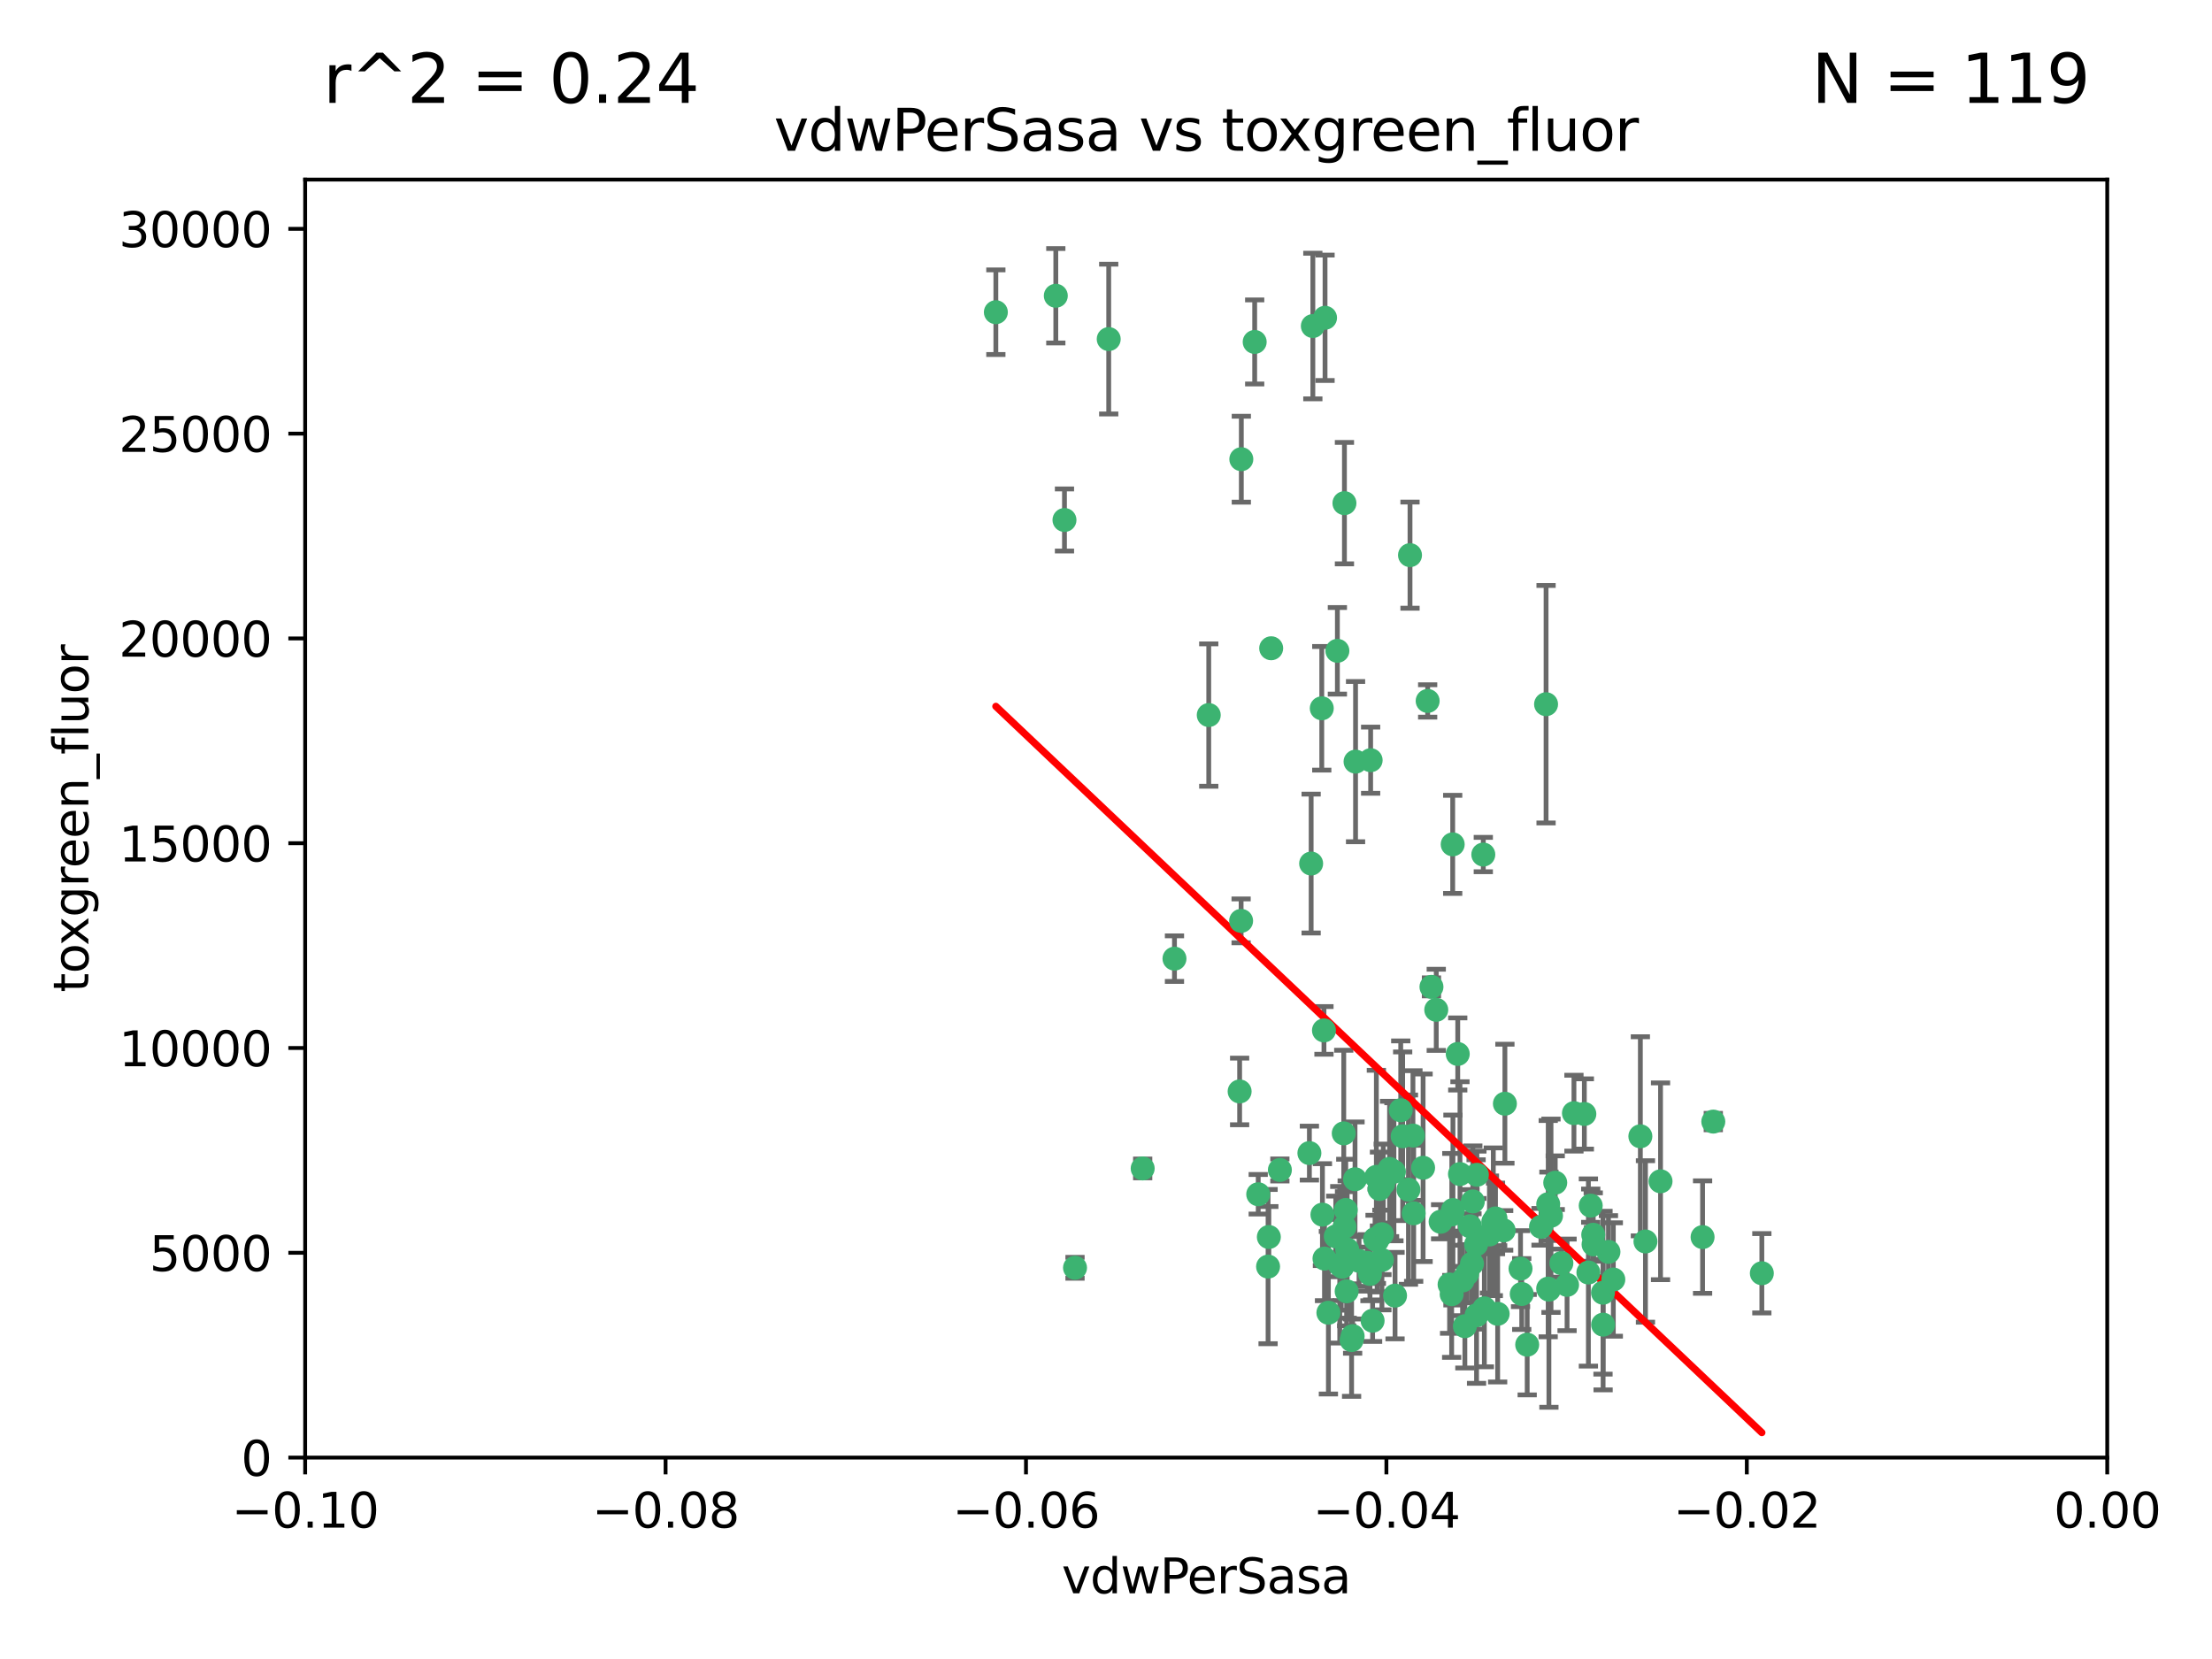 <?xml version="1.0" encoding="utf-8" standalone="no"?>
<!DOCTYPE svg PUBLIC "-//W3C//DTD SVG 1.1//EN"
  "http://www.w3.org/Graphics/SVG/1.1/DTD/svg11.dtd">
<svg xmlns:xlink="http://www.w3.org/1999/xlink" width="460.8pt" height="345.6pt" viewBox="0 0 460.8 345.6" xmlns="http://www.w3.org/2000/svg" version="1.1">
 <defs>
  <style type="text/css">*{stroke-linejoin: round; stroke-linecap: butt}</style>
 </defs>
 <g id="figure_1">
  <g id="patch_1">
   <path d="M 0 345.6 
L 460.8 345.6 
L 460.8 0 
L 0 0 
z
" style="fill: #ffffff"/>
  </g>
  <g id="axes_1">
   <g id="patch_2">
    <path d="M 63.571 303.64 
L 438.975 303.64 
L 438.975 37.411 
L 63.571 37.411 
z
" style="fill: #ffffff"/>
   </g>
   <g id="PathCollection_1">
    <defs>
     <path id="mecfe5b27f2" d="M 0 1.118 
C 0.297 1.118 0.581 1 0.791 0.791 
C 1 0.581 1.118 0.297 1.118 0 
C 1.118 -0.297 1 -0.581 0.791 -0.791 
C 0.581 -1 0.297 -1.118 0 -1.118 
C -0.297 -1.118 -0.581 -1 -0.791 -0.791 
C -1 -0.581 -1.118 -0.297 -1.118 0 
C -1.118 0.297 -1 0.581 -0.791 0.791 
C -0.581 1 -0.297 1.118 0 1.118 
z
" style="stroke: #3cb371"/>
    </defs>
    <g clip-path="url(#p7b7ee6705e)">
     <use xlink:href="#mecfe5b27f2" x="261.374" y="71.233" style="fill: #3cb371; stroke: #3cb371"/>
     <use xlink:href="#mecfe5b27f2" x="273.49" y="67.919" style="fill: #3cb371; stroke: #3cb371"/>
     <use xlink:href="#mecfe5b27f2" x="219.944" y="61.614" style="fill: #3cb371; stroke: #3cb371"/>
     <use xlink:href="#mecfe5b27f2" x="293.731" y="115.648" style="fill: #3cb371; stroke: #3cb371"/>
     <use xlink:href="#mecfe5b27f2" x="264.81" y="135.046" style="fill: #3cb371; stroke: #3cb371"/>
     <use xlink:href="#mecfe5b27f2" x="258.59" y="95.658" style="fill: #3cb371; stroke: #3cb371"/>
     <use xlink:href="#mecfe5b27f2" x="278.602" y="135.578" style="fill: #3cb371; stroke: #3cb371"/>
     <use xlink:href="#mecfe5b27f2" x="230.966" y="70.635" style="fill: #3cb371; stroke: #3cb371"/>
     <use xlink:href="#mecfe5b27f2" x="207.456" y="65.037" style="fill: #3cb371; stroke: #3cb371"/>
     <use xlink:href="#mecfe5b27f2" x="275.349" y="147.553" style="fill: #3cb371; stroke: #3cb371"/>
     <use xlink:href="#mecfe5b27f2" x="244.665" y="199.703" style="fill: #3cb371; stroke: #3cb371"/>
     <use xlink:href="#mecfe5b27f2" x="294.341" y="236.558" style="fill: #3cb371; stroke: #3cb371"/>
     <use xlink:href="#mecfe5b27f2" x="221.75" y="108.323" style="fill: #3cb371; stroke: #3cb371"/>
     <use xlink:href="#mecfe5b27f2" x="262.111" y="248.785" style="fill: #3cb371; stroke: #3cb371"/>
     <use xlink:href="#mecfe5b27f2" x="282.387" y="158.661" style="fill: #3cb371; stroke: #3cb371"/>
     <use xlink:href="#mecfe5b27f2" x="276.03" y="66.198" style="fill: #3cb371; stroke: #3cb371"/>
     <use xlink:href="#mecfe5b27f2" x="280.072" y="104.816" style="fill: #3cb371; stroke: #3cb371"/>
     <use xlink:href="#mecfe5b27f2" x="293.405" y="247.823" style="fill: #3cb371; stroke: #3cb371"/>
     <use xlink:href="#mecfe5b27f2" x="264.323" y="257.691" style="fill: #3cb371; stroke: #3cb371"/>
     <use xlink:href="#mecfe5b27f2" x="303.675" y="219.559" style="fill: #3cb371; stroke: #3cb371"/>
     <use xlink:href="#mecfe5b27f2" x="275.487" y="253.033" style="fill: #3cb371; stroke: #3cb371"/>
     <use xlink:href="#mecfe5b27f2" x="266.622" y="243.728" style="fill: #3cb371; stroke: #3cb371"/>
     <use xlink:href="#mecfe5b27f2" x="279.927" y="236.101" style="fill: #3cb371; stroke: #3cb371"/>
     <use xlink:href="#mecfe5b27f2" x="302.406" y="269.608" style="fill: #3cb371; stroke: #3cb371"/>
     <use xlink:href="#mecfe5b27f2" x="278.262" y="257.563" style="fill: #3cb371; stroke: #3cb371"/>
     <use xlink:href="#mecfe5b27f2" x="287.366" y="247.687" style="fill: #3cb371; stroke: #3cb371"/>
     <use xlink:href="#mecfe5b27f2" x="302.676" y="252.071" style="fill: #3cb371; stroke: #3cb371"/>
     <use xlink:href="#mecfe5b27f2" x="302.623" y="175.895" style="fill: #3cb371; stroke: #3cb371"/>
     <use xlink:href="#mecfe5b27f2" x="290.614" y="269.901" style="fill: #3cb371; stroke: #3cb371"/>
     <use xlink:href="#mecfe5b27f2" x="251.805" y="148.957" style="fill: #3cb371; stroke: #3cb371"/>
     <use xlink:href="#mecfe5b27f2" x="238.042" y="243.408" style="fill: #3cb371; stroke: #3cb371"/>
     <use xlink:href="#mecfe5b27f2" x="309.22" y="272.55" style="fill: #3cb371; stroke: #3cb371"/>
     <use xlink:href="#mecfe5b27f2" x="280.646" y="260.295" style="fill: #3cb371; stroke: #3cb371"/>
     <use xlink:href="#mecfe5b27f2" x="298.2" y="205.586" style="fill: #3cb371; stroke: #3cb371"/>
     <use xlink:href="#mecfe5b27f2" x="272.771" y="240.21" style="fill: #3cb371; stroke: #3cb371"/>
     <use xlink:href="#mecfe5b27f2" x="279.617" y="263.902" style="fill: #3cb371; stroke: #3cb371"/>
     <use xlink:href="#mecfe5b27f2" x="282.276" y="245.66" style="fill: #3cb371; stroke: #3cb371"/>
     <use xlink:href="#mecfe5b27f2" x="283.114" y="262.658" style="fill: #3cb371; stroke: #3cb371"/>
     <use xlink:href="#mecfe5b27f2" x="258.546" y="191.833" style="fill: #3cb371; stroke: #3cb371"/>
     <use xlink:href="#mecfe5b27f2" x="297.408" y="146.019" style="fill: #3cb371; stroke: #3cb371"/>
     <use xlink:href="#mecfe5b27f2" x="289.472" y="243.509" style="fill: #3cb371; stroke: #3cb371"/>
     <use xlink:href="#mecfe5b27f2" x="300.106" y="254.515" style="fill: #3cb371; stroke: #3cb371"/>
     <use xlink:href="#mecfe5b27f2" x="281.561" y="279.16" style="fill: #3cb371; stroke: #3cb371"/>
     <use xlink:href="#mecfe5b27f2" x="286.888" y="258.421" style="fill: #3cb371; stroke: #3cb371"/>
     <use xlink:href="#mecfe5b27f2" x="276.73" y="273.467" style="fill: #3cb371; stroke: #3cb371"/>
     <use xlink:href="#mecfe5b27f2" x="304.14" y="244.578" style="fill: #3cb371; stroke: #3cb371"/>
     <use xlink:href="#mecfe5b27f2" x="279.41" y="263.47" style="fill: #3cb371; stroke: #3cb371"/>
     <use xlink:href="#mecfe5b27f2" x="287.879" y="262.484" style="fill: #3cb371; stroke: #3cb371"/>
     <use xlink:href="#mecfe5b27f2" x="290.383" y="244.103" style="fill: #3cb371; stroke: #3cb371"/>
     <use xlink:href="#mecfe5b27f2" x="258.237" y="227.368" style="fill: #3cb371; stroke: #3cb371"/>
     <use xlink:href="#mecfe5b27f2" x="286.723" y="245.16" style="fill: #3cb371; stroke: #3cb371"/>
     <use xlink:href="#mecfe5b27f2" x="279.096" y="263.471" style="fill: #3cb371; stroke: #3cb371"/>
     <use xlink:href="#mecfe5b27f2" x="285.939" y="275.127" style="fill: #3cb371; stroke: #3cb371"/>
     <use xlink:href="#mecfe5b27f2" x="264.163" y="263.853" style="fill: #3cb371; stroke: #3cb371"/>
     <use xlink:href="#mecfe5b27f2" x="280.346" y="252.062" style="fill: #3cb371; stroke: #3cb371"/>
     <use xlink:href="#mecfe5b27f2" x="299.198" y="210.364" style="fill: #3cb371; stroke: #3cb371"/>
     <use xlink:href="#mecfe5b27f2" x="285.39" y="265.379" style="fill: #3cb371; stroke: #3cb371"/>
     <use xlink:href="#mecfe5b27f2" x="306.227" y="255.448" style="fill: #3cb371; stroke: #3cb371"/>
     <use xlink:href="#mecfe5b27f2" x="301.975" y="267.588" style="fill: #3cb371; stroke: #3cb371"/>
     <use xlink:href="#mecfe5b27f2" x="323.102" y="253.264" style="fill: #3cb371; stroke: #3cb371"/>
     <use xlink:href="#mecfe5b27f2" x="280.535" y="269.002" style="fill: #3cb371; stroke: #3cb371"/>
     <use xlink:href="#mecfe5b27f2" x="292.202" y="236.707" style="fill: #3cb371; stroke: #3cb371"/>
     <use xlink:href="#mecfe5b27f2" x="307.497" y="259.238" style="fill: #3cb371; stroke: #3cb371"/>
     <use xlink:href="#mecfe5b27f2" x="281.779" y="278.339" style="fill: #3cb371; stroke: #3cb371"/>
     <use xlink:href="#mecfe5b27f2" x="285.529" y="158.364" style="fill: #3cb371; stroke: #3cb371"/>
     <use xlink:href="#mecfe5b27f2" x="305.633" y="265.349" style="fill: #3cb371; stroke: #3cb371"/>
     <use xlink:href="#mecfe5b27f2" x="284.845" y="263.083" style="fill: #3cb371; stroke: #3cb371"/>
     <use xlink:href="#mecfe5b27f2" x="223.946" y="264.102" style="fill: #3cb371; stroke: #3cb371"/>
     <use xlink:href="#mecfe5b27f2" x="273.135" y="179.893" style="fill: #3cb371; stroke: #3cb371"/>
     <use xlink:href="#mecfe5b27f2" x="291.799" y="231.287" style="fill: #3cb371; stroke: #3cb371"/>
     <use xlink:href="#mecfe5b27f2" x="322.513" y="268.442" style="fill: #3cb371; stroke: #3cb371"/>
     <use xlink:href="#mecfe5b27f2" x="308.999" y="178.02" style="fill: #3cb371; stroke: #3cb371"/>
     <use xlink:href="#mecfe5b27f2" x="325.262" y="263.135" style="fill: #3cb371; stroke: #3cb371"/>
     <use xlink:href="#mecfe5b27f2" x="307.667" y="244.732" style="fill: #3cb371; stroke: #3cb371"/>
     <use xlink:href="#mecfe5b27f2" x="275.805" y="214.652" style="fill: #3cb371; stroke: #3cb371"/>
     <use xlink:href="#mecfe5b27f2" x="321.023" y="255.564" style="fill: #3cb371; stroke: #3cb371"/>
     <use xlink:href="#mecfe5b27f2" x="296.456" y="243.268" style="fill: #3cb371; stroke: #3cb371"/>
     <use xlink:href="#mecfe5b27f2" x="322.525" y="250.851" style="fill: #3cb371; stroke: #3cb371"/>
     <use xlink:href="#mecfe5b27f2" x="275.916" y="262.185" style="fill: #3cb371; stroke: #3cb371"/>
     <use xlink:href="#mecfe5b27f2" x="280.089" y="255.576" style="fill: #3cb371; stroke: #3cb371"/>
     <use xlink:href="#mecfe5b27f2" x="294.493" y="252.753" style="fill: #3cb371; stroke: #3cb371"/>
     <use xlink:href="#mecfe5b27f2" x="322.074" y="146.701" style="fill: #3cb371; stroke: #3cb371"/>
     <use xlink:href="#mecfe5b27f2" x="313.244" y="256.316" style="fill: #3cb371; stroke: #3cb371"/>
     <use xlink:href="#mecfe5b27f2" x="310.279" y="257.164" style="fill: #3cb371; stroke: #3cb371"/>
     <use xlink:href="#mecfe5b27f2" x="331.902" y="257.22" style="fill: #3cb371; stroke: #3cb371"/>
     <use xlink:href="#mecfe5b27f2" x="286.45" y="258.101" style="fill: #3cb371; stroke: #3cb371"/>
     <use xlink:href="#mecfe5b27f2" x="287.886" y="257.109" style="fill: #3cb371; stroke: #3cb371"/>
     <use xlink:href="#mecfe5b27f2" x="331.967" y="259.226" style="fill: #3cb371; stroke: #3cb371"/>
     <use xlink:href="#mecfe5b27f2" x="313.499" y="229.921" style="fill: #3cb371; stroke: #3cb371"/>
     <use xlink:href="#mecfe5b27f2" x="331.377" y="251.161" style="fill: #3cb371; stroke: #3cb371"/>
     <use xlink:href="#mecfe5b27f2" x="327.882" y="231.89" style="fill: #3cb371; stroke: #3cb371"/>
     <use xlink:href="#mecfe5b27f2" x="288.156" y="246.553" style="fill: #3cb371; stroke: #3cb371"/>
     <use xlink:href="#mecfe5b27f2" x="311.54" y="253.825" style="fill: #3cb371; stroke: #3cb371"/>
     <use xlink:href="#mecfe5b27f2" x="302.438" y="252.987" style="fill: #3cb371; stroke: #3cb371"/>
     <use xlink:href="#mecfe5b27f2" x="304.677" y="266.745" style="fill: #3cb371; stroke: #3cb371"/>
     <use xlink:href="#mecfe5b27f2" x="305.159" y="276.267" style="fill: #3cb371; stroke: #3cb371"/>
     <use xlink:href="#mecfe5b27f2" x="306.814" y="250.287" style="fill: #3cb371; stroke: #3cb371"/>
     <use xlink:href="#mecfe5b27f2" x="345.919" y="246.088" style="fill: #3cb371; stroke: #3cb371"/>
     <use xlink:href="#mecfe5b27f2" x="341.718" y="236.712" style="fill: #3cb371; stroke: #3cb371"/>
     <use xlink:href="#mecfe5b27f2" x="318.143" y="280.126" style="fill: #3cb371; stroke: #3cb371"/>
     <use xlink:href="#mecfe5b27f2" x="316.755" y="264.284" style="fill: #3cb371; stroke: #3cb371"/>
     <use xlink:href="#mecfe5b27f2" x="333.935" y="269.294" style="fill: #3cb371; stroke: #3cb371"/>
     <use xlink:href="#mecfe5b27f2" x="311.083" y="254.52" style="fill: #3cb371; stroke: #3cb371"/>
     <use xlink:href="#mecfe5b27f2" x="330.048" y="232.062" style="fill: #3cb371; stroke: #3cb371"/>
     <use xlink:href="#mecfe5b27f2" x="307.593" y="273.991" style="fill: #3cb371; stroke: #3cb371"/>
     <use xlink:href="#mecfe5b27f2" x="356.911" y="233.649" style="fill: #3cb371; stroke: #3cb371"/>
     <use xlink:href="#mecfe5b27f2" x="333.956" y="275.949" style="fill: #3cb371; stroke: #3cb371"/>
     <use xlink:href="#mecfe5b27f2" x="322.669" y="268.661" style="fill: #3cb371; stroke: #3cb371"/>
     <use xlink:href="#mecfe5b27f2" x="323.985" y="246.377" style="fill: #3cb371; stroke: #3cb371"/>
     <use xlink:href="#mecfe5b27f2" x="367.024" y="265.242" style="fill: #3cb371; stroke: #3cb371"/>
     <use xlink:href="#mecfe5b27f2" x="326.448" y="267.66" style="fill: #3cb371; stroke: #3cb371"/>
     <use xlink:href="#mecfe5b27f2" x="335.07" y="260.788" style="fill: #3cb371; stroke: #3cb371"/>
     <use xlink:href="#mecfe5b27f2" x="317.005" y="269.564" style="fill: #3cb371; stroke: #3cb371"/>
     <use xlink:href="#mecfe5b27f2" x="311.989" y="273.693" style="fill: #3cb371; stroke: #3cb371"/>
     <use xlink:href="#mecfe5b27f2" x="336.083" y="266.543" style="fill: #3cb371; stroke: #3cb371"/>
     <use xlink:href="#mecfe5b27f2" x="342.78" y="258.619" style="fill: #3cb371; stroke: #3cb371"/>
     <use xlink:href="#mecfe5b27f2" x="354.679" y="257.709" style="fill: #3cb371; stroke: #3cb371"/>
     <use xlink:href="#mecfe5b27f2" x="330.891" y="265.088" style="fill: #3cb371; stroke: #3cb371"/>
     <use xlink:href="#mecfe5b27f2" x="306.642" y="263.254" style="fill: #3cb371; stroke: #3cb371"/>
    </g>
   </g>
   <g id="matplotlib.axis_1">
    <g id="xtick_1">
     <g id="line2d_1">
      <defs>
       <path id="mf00d4d1f59" d="M 0 0 
L 0 3.5 
" style="stroke: #000000; stroke-width: 0.8"/>
      </defs>
      <g>
       <use xlink:href="#mf00d4d1f59" x="63.571" y="303.64" style="stroke: #000000; stroke-width: 0.8"/>
      </g>
     </g>
     <g id="text_1">
      <!-- −0.10 -->
      <g transform="translate(48.249 318.238)scale(0.1 -0.1)">
       <defs>
        <path id="DejaVuSans-2212" d="M 678 2272 
L 4684 2272 
L 4684 1741 
L 678 1741 
L 678 2272 
z
" transform="scale(0.016)"/>
        <path id="DejaVuSans-30" d="M 2034 4250 
Q 1547 4250 1301 3770 
Q 1056 3291 1056 2328 
Q 1056 1369 1301 889 
Q 1547 409 2034 409 
Q 2525 409 2770 889 
Q 3016 1369 3016 2328 
Q 3016 3291 2770 3770 
Q 2525 4250 2034 4250 
z
M 2034 4750 
Q 2819 4750 3233 4129 
Q 3647 3509 3647 2328 
Q 3647 1150 3233 529 
Q 2819 -91 2034 -91 
Q 1250 -91 836 529 
Q 422 1150 422 2328 
Q 422 3509 836 4129 
Q 1250 4750 2034 4750 
z
" transform="scale(0.016)"/>
        <path id="DejaVuSans-2e" d="M 684 794 
L 1344 794 
L 1344 0 
L 684 0 
L 684 794 
z
" transform="scale(0.016)"/>
        <path id="DejaVuSans-31" d="M 794 531 
L 1825 531 
L 1825 4091 
L 703 3866 
L 703 4441 
L 1819 4666 
L 2450 4666 
L 2450 531 
L 3481 531 
L 3481 0 
L 794 0 
L 794 531 
z
" transform="scale(0.016)"/>
       </defs>
       <use xlink:href="#DejaVuSans-2212"/>
       <use xlink:href="#DejaVuSans-30" x="83.789"/>
       <use xlink:href="#DejaVuSans-2e" x="147.412"/>
       <use xlink:href="#DejaVuSans-31" x="179.199"/>
       <use xlink:href="#DejaVuSans-30" x="242.822"/>
      </g>
     </g>
    </g>
    <g id="xtick_2">
     <g id="line2d_2">
      <g>
       <use xlink:href="#mf00d4d1f59" x="138.652" y="303.64" style="stroke: #000000; stroke-width: 0.8"/>
      </g>
     </g>
     <g id="text_2">
      <!-- −0.08 -->
      <g transform="translate(123.329 318.238)scale(0.1 -0.1)">
       <defs>
        <path id="DejaVuSans-38" d="M 2034 2216 
Q 1584 2216 1326 1975 
Q 1069 1734 1069 1313 
Q 1069 891 1326 650 
Q 1584 409 2034 409 
Q 2484 409 2743 651 
Q 3003 894 3003 1313 
Q 3003 1734 2745 1975 
Q 2488 2216 2034 2216 
z
M 1403 2484 
Q 997 2584 770 2862 
Q 544 3141 544 3541 
Q 544 4100 942 4425 
Q 1341 4750 2034 4750 
Q 2731 4750 3128 4425 
Q 3525 4100 3525 3541 
Q 3525 3141 3298 2862 
Q 3072 2584 2669 2484 
Q 3125 2378 3379 2068 
Q 3634 1759 3634 1313 
Q 3634 634 3220 271 
Q 2806 -91 2034 -91 
Q 1263 -91 848 271 
Q 434 634 434 1313 
Q 434 1759 690 2068 
Q 947 2378 1403 2484 
z
M 1172 3481 
Q 1172 3119 1398 2916 
Q 1625 2713 2034 2713 
Q 2441 2713 2670 2916 
Q 2900 3119 2900 3481 
Q 2900 3844 2670 4047 
Q 2441 4250 2034 4250 
Q 1625 4250 1398 4047 
Q 1172 3844 1172 3481 
z
" transform="scale(0.016)"/>
       </defs>
       <use xlink:href="#DejaVuSans-2212"/>
       <use xlink:href="#DejaVuSans-30" x="83.789"/>
       <use xlink:href="#DejaVuSans-2e" x="147.412"/>
       <use xlink:href="#DejaVuSans-30" x="179.199"/>
       <use xlink:href="#DejaVuSans-38" x="242.822"/>
      </g>
     </g>
    </g>
    <g id="xtick_3">
     <g id="line2d_3">
      <g>
       <use xlink:href="#mf00d4d1f59" x="213.733" y="303.64" style="stroke: #000000; stroke-width: 0.8"/>
      </g>
     </g>
     <g id="text_3">
      <!-- −0.06 -->
      <g transform="translate(198.41 318.238)scale(0.1 -0.1)">
       <defs>
        <path id="DejaVuSans-36" d="M 2113 2584 
Q 1688 2584 1439 2293 
Q 1191 2003 1191 1497 
Q 1191 994 1439 701 
Q 1688 409 2113 409 
Q 2538 409 2786 701 
Q 3034 994 3034 1497 
Q 3034 2003 2786 2293 
Q 2538 2584 2113 2584 
z
M 3366 4563 
L 3366 3988 
Q 3128 4100 2886 4159 
Q 2644 4219 2406 4219 
Q 1781 4219 1451 3797 
Q 1122 3375 1075 2522 
Q 1259 2794 1537 2939 
Q 1816 3084 2150 3084 
Q 2853 3084 3261 2657 
Q 3669 2231 3669 1497 
Q 3669 778 3244 343 
Q 2819 -91 2113 -91 
Q 1303 -91 875 529 
Q 447 1150 447 2328 
Q 447 3434 972 4092 
Q 1497 4750 2381 4750 
Q 2619 4750 2861 4703 
Q 3103 4656 3366 4563 
z
" transform="scale(0.016)"/>
       </defs>
       <use xlink:href="#DejaVuSans-2212"/>
       <use xlink:href="#DejaVuSans-30" x="83.789"/>
       <use xlink:href="#DejaVuSans-2e" x="147.412"/>
       <use xlink:href="#DejaVuSans-30" x="179.199"/>
       <use xlink:href="#DejaVuSans-36" x="242.822"/>
      </g>
     </g>
    </g>
    <g id="xtick_4">
     <g id="line2d_4">
      <g>
       <use xlink:href="#mf00d4d1f59" x="288.813" y="303.64" style="stroke: #000000; stroke-width: 0.8"/>
      </g>
     </g>
     <g id="text_4">
      <!-- −0.04 -->
      <g transform="translate(273.491 318.238)scale(0.1 -0.1)">
       <defs>
        <path id="DejaVuSans-34" d="M 2419 4116 
L 825 1625 
L 2419 1625 
L 2419 4116 
z
M 2253 4666 
L 3047 4666 
L 3047 1625 
L 3713 1625 
L 3713 1100 
L 3047 1100 
L 3047 0 
L 2419 0 
L 2419 1100 
L 313 1100 
L 313 1709 
L 2253 4666 
z
" transform="scale(0.016)"/>
       </defs>
       <use xlink:href="#DejaVuSans-2212"/>
       <use xlink:href="#DejaVuSans-30" x="83.789"/>
       <use xlink:href="#DejaVuSans-2e" x="147.412"/>
       <use xlink:href="#DejaVuSans-30" x="179.199"/>
       <use xlink:href="#DejaVuSans-34" x="242.822"/>
      </g>
     </g>
    </g>
    <g id="xtick_5">
     <g id="line2d_5">
      <g>
       <use xlink:href="#mf00d4d1f59" x="363.894" y="303.64" style="stroke: #000000; stroke-width: 0.8"/>
      </g>
     </g>
     <g id="text_5">
      <!-- −0.02 -->
      <g transform="translate(348.572 318.238)scale(0.1 -0.1)">
       <defs>
        <path id="DejaVuSans-32" d="M 1228 531 
L 3431 531 
L 3431 0 
L 469 0 
L 469 531 
Q 828 903 1448 1529 
Q 2069 2156 2228 2338 
Q 2531 2678 2651 2914 
Q 2772 3150 2772 3378 
Q 2772 3750 2511 3984 
Q 2250 4219 1831 4219 
Q 1534 4219 1204 4116 
Q 875 4013 500 3803 
L 500 4441 
Q 881 4594 1212 4672 
Q 1544 4750 1819 4750 
Q 2544 4750 2975 4387 
Q 3406 4025 3406 3419 
Q 3406 3131 3298 2873 
Q 3191 2616 2906 2266 
Q 2828 2175 2409 1742 
Q 1991 1309 1228 531 
z
" transform="scale(0.016)"/>
       </defs>
       <use xlink:href="#DejaVuSans-2212"/>
       <use xlink:href="#DejaVuSans-30" x="83.789"/>
       <use xlink:href="#DejaVuSans-2e" x="147.412"/>
       <use xlink:href="#DejaVuSans-30" x="179.199"/>
       <use xlink:href="#DejaVuSans-32" x="242.822"/>
      </g>
     </g>
    </g>
    <g id="xtick_6">
     <g id="line2d_6">
      <g>
       <use xlink:href="#mf00d4d1f59" x="438.975" y="303.64" style="stroke: #000000; stroke-width: 0.8"/>
      </g>
     </g>
     <g id="text_6">
      <!-- 0.00 -->
      <g transform="translate(427.842 318.238)scale(0.1 -0.1)">
       <use xlink:href="#DejaVuSans-30"/>
       <use xlink:href="#DejaVuSans-2e" x="63.623"/>
       <use xlink:href="#DejaVuSans-30" x="95.41"/>
       <use xlink:href="#DejaVuSans-30" x="159.033"/>
      </g>
     </g>
    </g>
    <g id="text_7">
     <!-- vdwPerSasa -->
     <g transform="translate(221.178 331.917)scale(0.1 -0.1)">
      <defs>
       <path id="DejaVuSans-76" d="M 191 3500 
L 800 3500 
L 1894 563 
L 2988 3500 
L 3597 3500 
L 2284 0 
L 1503 0 
L 191 3500 
z
" transform="scale(0.016)"/>
       <path id="DejaVuSans-64" d="M 2906 2969 
L 2906 4863 
L 3481 4863 
L 3481 0 
L 2906 0 
L 2906 525 
Q 2725 213 2448 61 
Q 2172 -91 1784 -91 
Q 1150 -91 751 415 
Q 353 922 353 1747 
Q 353 2572 751 3078 
Q 1150 3584 1784 3584 
Q 2172 3584 2448 3432 
Q 2725 3281 2906 2969 
z
M 947 1747 
Q 947 1113 1208 752 
Q 1469 391 1925 391 
Q 2381 391 2643 752 
Q 2906 1113 2906 1747 
Q 2906 2381 2643 2742 
Q 2381 3103 1925 3103 
Q 1469 3103 1208 2742 
Q 947 2381 947 1747 
z
" transform="scale(0.016)"/>
       <path id="DejaVuSans-77" d="M 269 3500 
L 844 3500 
L 1563 769 
L 2278 3500 
L 2956 3500 
L 3675 769 
L 4391 3500 
L 4966 3500 
L 4050 0 
L 3372 0 
L 2619 2869 
L 1863 0 
L 1184 0 
L 269 3500 
z
" transform="scale(0.016)"/>
       <path id="DejaVuSans-50" d="M 1259 4147 
L 1259 2394 
L 2053 2394 
Q 2494 2394 2734 2622 
Q 2975 2850 2975 3272 
Q 2975 3691 2734 3919 
Q 2494 4147 2053 4147 
L 1259 4147 
z
M 628 4666 
L 2053 4666 
Q 2838 4666 3239 4311 
Q 3641 3956 3641 3272 
Q 3641 2581 3239 2228 
Q 2838 1875 2053 1875 
L 1259 1875 
L 1259 0 
L 628 0 
L 628 4666 
z
" transform="scale(0.016)"/>
       <path id="DejaVuSans-65" d="M 3597 1894 
L 3597 1613 
L 953 1613 
Q 991 1019 1311 708 
Q 1631 397 2203 397 
Q 2534 397 2845 478 
Q 3156 559 3463 722 
L 3463 178 
Q 3153 47 2828 -22 
Q 2503 -91 2169 -91 
Q 1331 -91 842 396 
Q 353 884 353 1716 
Q 353 2575 817 3079 
Q 1281 3584 2069 3584 
Q 2775 3584 3186 3129 
Q 3597 2675 3597 1894 
z
M 3022 2063 
Q 3016 2534 2758 2815 
Q 2500 3097 2075 3097 
Q 1594 3097 1305 2825 
Q 1016 2553 972 2059 
L 3022 2063 
z
" transform="scale(0.016)"/>
       <path id="DejaVuSans-72" d="M 2631 2963 
Q 2534 3019 2420 3045 
Q 2306 3072 2169 3072 
Q 1681 3072 1420 2755 
Q 1159 2438 1159 1844 
L 1159 0 
L 581 0 
L 581 3500 
L 1159 3500 
L 1159 2956 
Q 1341 3275 1631 3429 
Q 1922 3584 2338 3584 
Q 2397 3584 2469 3576 
Q 2541 3569 2628 3553 
L 2631 2963 
z
" transform="scale(0.016)"/>
       <path id="DejaVuSans-53" d="M 3425 4513 
L 3425 3897 
Q 3066 4069 2747 4153 
Q 2428 4238 2131 4238 
Q 1616 4238 1336 4038 
Q 1056 3838 1056 3469 
Q 1056 3159 1242 3001 
Q 1428 2844 1947 2747 
L 2328 2669 
Q 3034 2534 3370 2195 
Q 3706 1856 3706 1288 
Q 3706 609 3251 259 
Q 2797 -91 1919 -91 
Q 1588 -91 1214 -16 
Q 841 59 441 206 
L 441 856 
Q 825 641 1194 531 
Q 1563 422 1919 422 
Q 2459 422 2753 634 
Q 3047 847 3047 1241 
Q 3047 1584 2836 1778 
Q 2625 1972 2144 2069 
L 1759 2144 
Q 1053 2284 737 2584 
Q 422 2884 422 3419 
Q 422 4038 858 4394 
Q 1294 4750 2059 4750 
Q 2388 4750 2728 4690 
Q 3069 4631 3425 4513 
z
" transform="scale(0.016)"/>
       <path id="DejaVuSans-61" d="M 2194 1759 
Q 1497 1759 1228 1600 
Q 959 1441 959 1056 
Q 959 750 1161 570 
Q 1363 391 1709 391 
Q 2188 391 2477 730 
Q 2766 1069 2766 1631 
L 2766 1759 
L 2194 1759 
z
M 3341 1997 
L 3341 0 
L 2766 0 
L 2766 531 
Q 2569 213 2275 61 
Q 1981 -91 1556 -91 
Q 1019 -91 701 211 
Q 384 513 384 1019 
Q 384 1609 779 1909 
Q 1175 2209 1959 2209 
L 2766 2209 
L 2766 2266 
Q 2766 2663 2505 2880 
Q 2244 3097 1772 3097 
Q 1472 3097 1187 3025 
Q 903 2953 641 2809 
L 641 3341 
Q 956 3463 1253 3523 
Q 1550 3584 1831 3584 
Q 2591 3584 2966 3190 
Q 3341 2797 3341 1997 
z
" transform="scale(0.016)"/>
       <path id="DejaVuSans-73" d="M 2834 3397 
L 2834 2853 
Q 2591 2978 2328 3040 
Q 2066 3103 1784 3103 
Q 1356 3103 1142 2972 
Q 928 2841 928 2578 
Q 928 2378 1081 2264 
Q 1234 2150 1697 2047 
L 1894 2003 
Q 2506 1872 2764 1633 
Q 3022 1394 3022 966 
Q 3022 478 2636 193 
Q 2250 -91 1575 -91 
Q 1294 -91 989 -36 
Q 684 19 347 128 
L 347 722 
Q 666 556 975 473 
Q 1284 391 1588 391 
Q 1994 391 2212 530 
Q 2431 669 2431 922 
Q 2431 1156 2273 1281 
Q 2116 1406 1581 1522 
L 1381 1569 
Q 847 1681 609 1914 
Q 372 2147 372 2553 
Q 372 3047 722 3315 
Q 1072 3584 1716 3584 
Q 2034 3584 2315 3537 
Q 2597 3491 2834 3397 
z
" transform="scale(0.016)"/>
      </defs>
      <use xlink:href="#DejaVuSans-76"/>
      <use xlink:href="#DejaVuSans-64" x="59.18"/>
      <use xlink:href="#DejaVuSans-77" x="122.656"/>
      <use xlink:href="#DejaVuSans-50" x="204.443"/>
      <use xlink:href="#DejaVuSans-65" x="261.121"/>
      <use xlink:href="#DejaVuSans-72" x="322.645"/>
      <use xlink:href="#DejaVuSans-53" x="363.758"/>
      <use xlink:href="#DejaVuSans-61" x="427.234"/>
      <use xlink:href="#DejaVuSans-73" x="488.514"/>
      <use xlink:href="#DejaVuSans-61" x="540.613"/>
     </g>
    </g>
   </g>
   <g id="matplotlib.axis_2">
    <g id="ytick_1">
     <g id="line2d_7">
      <defs>
       <path id="m1290537a51" d="M 0 0 
L -3.5 0 
" style="stroke: #000000; stroke-width: 0.8"/>
      </defs>
      <g>
       <use xlink:href="#m1290537a51" x="63.571" y="303.64" style="stroke: #000000; stroke-width: 0.8"/>
      </g>
     </g>
     <g id="text_8">
      <!-- 0 -->
      <g transform="translate(50.209 307.439)scale(0.1 -0.1)">
       <use xlink:href="#DejaVuSans-30"/>
      </g>
     </g>
    </g>
    <g id="ytick_2">
     <g id="line2d_8">
      <g>
       <use xlink:href="#m1290537a51" x="63.571" y="260.979" style="stroke: #000000; stroke-width: 0.8"/>
      </g>
     </g>
     <g id="text_9">
      <!-- 5000 -->
      <g transform="translate(31.121 264.778)scale(0.1 -0.1)">
       <defs>
        <path id="DejaVuSans-35" d="M 691 4666 
L 3169 4666 
L 3169 4134 
L 1269 4134 
L 1269 2991 
Q 1406 3038 1543 3061 
Q 1681 3084 1819 3084 
Q 2600 3084 3056 2656 
Q 3513 2228 3513 1497 
Q 3513 744 3044 326 
Q 2575 -91 1722 -91 
Q 1428 -91 1123 -41 
Q 819 9 494 109 
L 494 744 
Q 775 591 1075 516 
Q 1375 441 1709 441 
Q 2250 441 2565 725 
Q 2881 1009 2881 1497 
Q 2881 1984 2565 2268 
Q 2250 2553 1709 2553 
Q 1456 2553 1204 2497 
Q 953 2441 691 2322 
L 691 4666 
z
" transform="scale(0.016)"/>
       </defs>
       <use xlink:href="#DejaVuSans-35"/>
       <use xlink:href="#DejaVuSans-30" x="63.623"/>
       <use xlink:href="#DejaVuSans-30" x="127.246"/>
       <use xlink:href="#DejaVuSans-30" x="190.869"/>
      </g>
     </g>
    </g>
    <g id="ytick_3">
     <g id="line2d_9">
      <g>
       <use xlink:href="#m1290537a51" x="63.571" y="218.317" style="stroke: #000000; stroke-width: 0.8"/>
      </g>
     </g>
     <g id="text_10">
      <!-- 10000 -->
      <g transform="translate(24.759 222.116)scale(0.1 -0.1)">
       <use xlink:href="#DejaVuSans-31"/>
       <use xlink:href="#DejaVuSans-30" x="63.623"/>
       <use xlink:href="#DejaVuSans-30" x="127.246"/>
       <use xlink:href="#DejaVuSans-30" x="190.869"/>
       <use xlink:href="#DejaVuSans-30" x="254.492"/>
      </g>
     </g>
    </g>
    <g id="ytick_4">
     <g id="line2d_10">
      <g>
       <use xlink:href="#m1290537a51" x="63.571" y="175.656" style="stroke: #000000; stroke-width: 0.8"/>
      </g>
     </g>
     <g id="text_11">
      <!-- 15000 -->
      <g transform="translate(24.759 179.455)scale(0.1 -0.1)">
       <use xlink:href="#DejaVuSans-31"/>
       <use xlink:href="#DejaVuSans-35" x="63.623"/>
       <use xlink:href="#DejaVuSans-30" x="127.246"/>
       <use xlink:href="#DejaVuSans-30" x="190.869"/>
       <use xlink:href="#DejaVuSans-30" x="254.492"/>
      </g>
     </g>
    </g>
    <g id="ytick_5">
     <g id="line2d_11">
      <g>
       <use xlink:href="#m1290537a51" x="63.571" y="132.994" style="stroke: #000000; stroke-width: 0.8"/>
      </g>
     </g>
     <g id="text_12">
      <!-- 20000 -->
      <g transform="translate(24.759 136.794)scale(0.1 -0.1)">
       <use xlink:href="#DejaVuSans-32"/>
       <use xlink:href="#DejaVuSans-30" x="63.623"/>
       <use xlink:href="#DejaVuSans-30" x="127.246"/>
       <use xlink:href="#DejaVuSans-30" x="190.869"/>
       <use xlink:href="#DejaVuSans-30" x="254.492"/>
      </g>
     </g>
    </g>
    <g id="ytick_6">
     <g id="line2d_12">
      <g>
       <use xlink:href="#m1290537a51" x="63.571" y="90.333" style="stroke: #000000; stroke-width: 0.8"/>
      </g>
     </g>
     <g id="text_13">
      <!-- 25000 -->
      <g transform="translate(24.759 94.132)scale(0.1 -0.1)">
       <use xlink:href="#DejaVuSans-32"/>
       <use xlink:href="#DejaVuSans-35" x="63.623"/>
       <use xlink:href="#DejaVuSans-30" x="127.246"/>
       <use xlink:href="#DejaVuSans-30" x="190.869"/>
       <use xlink:href="#DejaVuSans-30" x="254.492"/>
      </g>
     </g>
    </g>
    <g id="ytick_7">
     <g id="line2d_13">
      <g>
       <use xlink:href="#m1290537a51" x="63.571" y="47.672" style="stroke: #000000; stroke-width: 0.8"/>
      </g>
     </g>
     <g id="text_14">
      <!-- 30000 -->
      <g transform="translate(24.759 51.471)scale(0.1 -0.1)">
       <defs>
        <path id="DejaVuSans-33" d="M 2597 2516 
Q 3050 2419 3304 2112 
Q 3559 1806 3559 1356 
Q 3559 666 3084 287 
Q 2609 -91 1734 -91 
Q 1441 -91 1130 -33 
Q 819 25 488 141 
L 488 750 
Q 750 597 1062 519 
Q 1375 441 1716 441 
Q 2309 441 2620 675 
Q 2931 909 2931 1356 
Q 2931 1769 2642 2001 
Q 2353 2234 1838 2234 
L 1294 2234 
L 1294 2753 
L 1863 2753 
Q 2328 2753 2575 2939 
Q 2822 3125 2822 3475 
Q 2822 3834 2567 4026 
Q 2313 4219 1838 4219 
Q 1578 4219 1281 4162 
Q 984 4106 628 3988 
L 628 4550 
Q 988 4650 1302 4700 
Q 1616 4750 1894 4750 
Q 2613 4750 3031 4423 
Q 3450 4097 3450 3541 
Q 3450 3153 3228 2886 
Q 3006 2619 2597 2516 
z
" transform="scale(0.016)"/>
       </defs>
       <use xlink:href="#DejaVuSans-33"/>
       <use xlink:href="#DejaVuSans-30" x="63.623"/>
       <use xlink:href="#DejaVuSans-30" x="127.246"/>
       <use xlink:href="#DejaVuSans-30" x="190.869"/>
       <use xlink:href="#DejaVuSans-30" x="254.492"/>
      </g>
     </g>
    </g>
    <g id="text_15">
     <!-- toxgreen_fluor -->
     <g transform="translate(18.401 206.72)rotate(-90)scale(0.1 -0.1)">
      <defs>
       <path id="DejaVuSans-74" d="M 1172 4494 
L 1172 3500 
L 2356 3500 
L 2356 3053 
L 1172 3053 
L 1172 1153 
Q 1172 725 1289 603 
Q 1406 481 1766 481 
L 2356 481 
L 2356 0 
L 1766 0 
Q 1100 0 847 248 
Q 594 497 594 1153 
L 594 3053 
L 172 3053 
L 172 3500 
L 594 3500 
L 594 4494 
L 1172 4494 
z
" transform="scale(0.016)"/>
       <path id="DejaVuSans-6f" d="M 1959 3097 
Q 1497 3097 1228 2736 
Q 959 2375 959 1747 
Q 959 1119 1226 758 
Q 1494 397 1959 397 
Q 2419 397 2687 759 
Q 2956 1122 2956 1747 
Q 2956 2369 2687 2733 
Q 2419 3097 1959 3097 
z
M 1959 3584 
Q 2709 3584 3137 3096 
Q 3566 2609 3566 1747 
Q 3566 888 3137 398 
Q 2709 -91 1959 -91 
Q 1206 -91 779 398 
Q 353 888 353 1747 
Q 353 2609 779 3096 
Q 1206 3584 1959 3584 
z
" transform="scale(0.016)"/>
       <path id="DejaVuSans-78" d="M 3513 3500 
L 2247 1797 
L 3578 0 
L 2900 0 
L 1881 1375 
L 863 0 
L 184 0 
L 1544 1831 
L 300 3500 
L 978 3500 
L 1906 2253 
L 2834 3500 
L 3513 3500 
z
" transform="scale(0.016)"/>
       <path id="DejaVuSans-67" d="M 2906 1791 
Q 2906 2416 2648 2759 
Q 2391 3103 1925 3103 
Q 1463 3103 1205 2759 
Q 947 2416 947 1791 
Q 947 1169 1205 825 
Q 1463 481 1925 481 
Q 2391 481 2648 825 
Q 2906 1169 2906 1791 
z
M 3481 434 
Q 3481 -459 3084 -895 
Q 2688 -1331 1869 -1331 
Q 1566 -1331 1297 -1286 
Q 1028 -1241 775 -1147 
L 775 -588 
Q 1028 -725 1275 -790 
Q 1522 -856 1778 -856 
Q 2344 -856 2625 -561 
Q 2906 -266 2906 331 
L 2906 616 
Q 2728 306 2450 153 
Q 2172 0 1784 0 
Q 1141 0 747 490 
Q 353 981 353 1791 
Q 353 2603 747 3093 
Q 1141 3584 1784 3584 
Q 2172 3584 2450 3431 
Q 2728 3278 2906 2969 
L 2906 3500 
L 3481 3500 
L 3481 434 
z
" transform="scale(0.016)"/>
       <path id="DejaVuSans-6e" d="M 3513 2113 
L 3513 0 
L 2938 0 
L 2938 2094 
Q 2938 2591 2744 2837 
Q 2550 3084 2163 3084 
Q 1697 3084 1428 2787 
Q 1159 2491 1159 1978 
L 1159 0 
L 581 0 
L 581 3500 
L 1159 3500 
L 1159 2956 
Q 1366 3272 1645 3428 
Q 1925 3584 2291 3584 
Q 2894 3584 3203 3211 
Q 3513 2838 3513 2113 
z
" transform="scale(0.016)"/>
       <path id="DejaVuSans-5f" d="M 3263 -1063 
L 3263 -1509 
L -63 -1509 
L -63 -1063 
L 3263 -1063 
z
" transform="scale(0.016)"/>
       <path id="DejaVuSans-66" d="M 2375 4863 
L 2375 4384 
L 1825 4384 
Q 1516 4384 1395 4259 
Q 1275 4134 1275 3809 
L 1275 3500 
L 2222 3500 
L 2222 3053 
L 1275 3053 
L 1275 0 
L 697 0 
L 697 3053 
L 147 3053 
L 147 3500 
L 697 3500 
L 697 3744 
Q 697 4328 969 4595 
Q 1241 4863 1831 4863 
L 2375 4863 
z
" transform="scale(0.016)"/>
       <path id="DejaVuSans-6c" d="M 603 4863 
L 1178 4863 
L 1178 0 
L 603 0 
L 603 4863 
z
" transform="scale(0.016)"/>
       <path id="DejaVuSans-75" d="M 544 1381 
L 544 3500 
L 1119 3500 
L 1119 1403 
Q 1119 906 1312 657 
Q 1506 409 1894 409 
Q 2359 409 2629 706 
Q 2900 1003 2900 1516 
L 2900 3500 
L 3475 3500 
L 3475 0 
L 2900 0 
L 2900 538 
Q 2691 219 2414 64 
Q 2138 -91 1772 -91 
Q 1169 -91 856 284 
Q 544 659 544 1381 
z
M 1991 3584 
L 1991 3584 
z
" transform="scale(0.016)"/>
      </defs>
      <use xlink:href="#DejaVuSans-74"/>
      <use xlink:href="#DejaVuSans-6f" x="39.209"/>
      <use xlink:href="#DejaVuSans-78" x="97.266"/>
      <use xlink:href="#DejaVuSans-67" x="156.445"/>
      <use xlink:href="#DejaVuSans-72" x="219.922"/>
      <use xlink:href="#DejaVuSans-65" x="258.785"/>
      <use xlink:href="#DejaVuSans-65" x="320.309"/>
      <use xlink:href="#DejaVuSans-6e" x="381.832"/>
      <use xlink:href="#DejaVuSans-5f" x="445.211"/>
      <use xlink:href="#DejaVuSans-66" x="495.211"/>
      <use xlink:href="#DejaVuSans-6c" x="530.416"/>
      <use xlink:href="#DejaVuSans-75" x="558.199"/>
      <use xlink:href="#DejaVuSans-6f" x="621.578"/>
      <use xlink:href="#DejaVuSans-72" x="682.76"/>
     </g>
    </g>
   </g>
   <g id="LineCollection_1">
    <path d="M 261.374 79.988 
L 261.374 62.478 
" clip-path="url(#p7b7ee6705e)" style="fill: none; stroke: #696969"/>
    <path d="M 273.49 83.087 
L 273.49 52.751 
" clip-path="url(#p7b7ee6705e)" style="fill: none; stroke: #696969"/>
    <path d="M 219.944 71.449 
L 219.944 51.779 
" clip-path="url(#p7b7ee6705e)" style="fill: none; stroke: #696969"/>
    <path d="M 293.731 126.703 
L 293.731 104.593 
" clip-path="url(#p7b7ee6705e)" style="fill: none; stroke: #696969"/>
    <path d="M 264.81 135.685 
L 264.81 134.408 
" clip-path="url(#p7b7ee6705e)" style="fill: none; stroke: #696969"/>
    <path d="M 258.59 104.608 
L 258.59 86.707 
" clip-path="url(#p7b7ee6705e)" style="fill: none; stroke: #696969"/>
    <path d="M 278.602 144.593 
L 278.602 126.564 
" clip-path="url(#p7b7ee6705e)" style="fill: none; stroke: #696969"/>
    <path d="M 230.966 86.238 
L 230.966 55.032 
" clip-path="url(#p7b7ee6705e)" style="fill: none; stroke: #696969"/>
    <path d="M 207.456 73.849 
L 207.456 56.225 
" clip-path="url(#p7b7ee6705e)" style="fill: none; stroke: #696969"/>
    <path d="M 275.349 160.428 
L 275.349 134.678 
" clip-path="url(#p7b7ee6705e)" style="fill: none; stroke: #696969"/>
    <path d="M 244.665 204.448 
L 244.665 194.959 
" clip-path="url(#p7b7ee6705e)" style="fill: none; stroke: #696969"/>
    <path d="M 294.341 250.072 
L 294.341 223.044 
" clip-path="url(#p7b7ee6705e)" style="fill: none; stroke: #696969"/>
    <path d="M 221.75 114.789 
L 221.75 101.857 
" clip-path="url(#p7b7ee6705e)" style="fill: none; stroke: #696969"/>
    <path d="M 262.111 252.906 
L 262.111 244.665 
" clip-path="url(#p7b7ee6705e)" style="fill: none; stroke: #696969"/>
    <path d="M 282.387 175.352 
L 282.387 141.971 
" clip-path="url(#p7b7ee6705e)" style="fill: none; stroke: #696969"/>
    <path d="M 276.03 79.261 
L 276.03 53.136 
" clip-path="url(#p7b7ee6705e)" style="fill: none; stroke: #696969"/>
    <path d="M 280.072 117.463 
L 280.072 92.17 
" clip-path="url(#p7b7ee6705e)" style="fill: none; stroke: #696969"/>
    <path d="M 293.405 267.542 
L 293.405 228.105 
" clip-path="url(#p7b7ee6705e)" style="fill: none; stroke: #696969"/>
    <path d="M 264.323 264.04 
L 264.323 251.341 
" clip-path="url(#p7b7ee6705e)" style="fill: none; stroke: #696969"/>
    <path d="M 303.675 227.069 
L 303.675 212.05 
" clip-path="url(#p7b7ee6705e)" style="fill: none; stroke: #696969"/>
    <path d="M 275.487 263.649 
L 275.487 242.416 
" clip-path="url(#p7b7ee6705e)" style="fill: none; stroke: #696969"/>
    <path d="M 266.622 246.022 
L 266.622 241.433 
" clip-path="url(#p7b7ee6705e)" style="fill: none; stroke: #696969"/>
    <path d="M 279.927 253.415 
L 279.927 218.787 
" clip-path="url(#p7b7ee6705e)" style="fill: none; stroke: #696969"/>
    <path d="M 302.406 282.759 
L 302.406 256.457 
" clip-path="url(#p7b7ee6705e)" style="fill: none; stroke: #696969"/>
    <path d="M 278.262 265.96 
L 278.262 249.167 
" clip-path="url(#p7b7ee6705e)" style="fill: none; stroke: #696969"/>
    <path d="M 287.366 255.374 
L 287.366 240 
" clip-path="url(#p7b7ee6705e)" style="fill: none; stroke: #696969"/>
    <path d="M 302.676 271.851 
L 302.676 232.291 
" clip-path="url(#p7b7ee6705e)" style="fill: none; stroke: #696969"/>
    <path d="M 302.623 186.112 
L 302.623 165.679 
" clip-path="url(#p7b7ee6705e)" style="fill: none; stroke: #696969"/>
    <path d="M 290.614 278.911 
L 290.614 260.891 
" clip-path="url(#p7b7ee6705e)" style="fill: none; stroke: #696969"/>
    <path d="M 251.805 163.785 
L 251.805 134.128 
" clip-path="url(#p7b7ee6705e)" style="fill: none; stroke: #696969"/>
    <path d="M 238.042 245.372 
L 238.042 241.444 
" clip-path="url(#p7b7ee6705e)" style="fill: none; stroke: #696969"/>
    <path d="M 309.22 284.734 
L 309.22 260.365 
" clip-path="url(#p7b7ee6705e)" style="fill: none; stroke: #696969"/>
    <path d="M 280.646 274.598 
L 280.646 245.992 
" clip-path="url(#p7b7ee6705e)" style="fill: none; stroke: #696969"/>
    <path d="M 298.2 207.466 
L 298.2 203.705 
" clip-path="url(#p7b7ee6705e)" style="fill: none; stroke: #696969"/>
    <path d="M 272.771 245.824 
L 272.771 234.595 
" clip-path="url(#p7b7ee6705e)" style="fill: none; stroke: #696969"/>
    <path d="M 279.617 270.939 
L 279.617 256.866 
" clip-path="url(#p7b7ee6705e)" style="fill: none; stroke: #696969"/>
    <path d="M 282.276 257.592 
L 282.276 233.727 
" clip-path="url(#p7b7ee6705e)" style="fill: none; stroke: #696969"/>
    <path d="M 283.114 267.976 
L 283.114 257.34 
" clip-path="url(#p7b7ee6705e)" style="fill: none; stroke: #696969"/>
    <path d="M 258.546 196.4 
L 258.546 187.265 
" clip-path="url(#p7b7ee6705e)" style="fill: none; stroke: #696969"/>
    <path d="M 297.408 149.392 
L 297.408 142.646 
" clip-path="url(#p7b7ee6705e)" style="fill: none; stroke: #696969"/>
    <path d="M 289.472 257.601 
L 289.472 229.417 
" clip-path="url(#p7b7ee6705e)" style="fill: none; stroke: #696969"/>
    <path d="M 300.106 258.071 
L 300.106 250.958 
" clip-path="url(#p7b7ee6705e)" style="fill: none; stroke: #696969"/>
    <path d="M 281.561 290.881 
L 281.561 267.438 
" clip-path="url(#p7b7ee6705e)" style="fill: none; stroke: #696969"/>
    <path d="M 286.888 269.133 
L 286.888 247.709 
" clip-path="url(#p7b7ee6705e)" style="fill: none; stroke: #696969"/>
    <path d="M 276.73 290.399 
L 276.73 256.535 
" clip-path="url(#p7b7ee6705e)" style="fill: none; stroke: #696969"/>
    <path d="M 304.14 263.813 
L 304.14 225.344 
" clip-path="url(#p7b7ee6705e)" style="fill: none; stroke: #696969"/>
    <path d="M 279.41 272.936 
L 279.41 254.004 
" clip-path="url(#p7b7ee6705e)" style="fill: none; stroke: #696969"/>
    <path d="M 287.879 272.869 
L 287.879 252.099 
" clip-path="url(#p7b7ee6705e)" style="fill: none; stroke: #696969"/>
    <path d="M 290.383 258.48 
L 290.383 229.726 
" clip-path="url(#p7b7ee6705e)" style="fill: none; stroke: #696969"/>
    <path d="M 258.237 234.306 
L 258.237 220.429 
" clip-path="url(#p7b7ee6705e)" style="fill: none; stroke: #696969"/>
    <path d="M 286.723 267.362 
L 286.723 222.959 
" clip-path="url(#p7b7ee6705e)" style="fill: none; stroke: #696969"/>
    <path d="M 279.096 279.778 
L 279.096 247.164 
" clip-path="url(#p7b7ee6705e)" style="fill: none; stroke: #696969"/>
    <path d="M 285.939 279.45 
L 285.939 270.803 
" clip-path="url(#p7b7ee6705e)" style="fill: none; stroke: #696969"/>
    <path d="M 264.163 279.92 
L 264.163 247.787 
" clip-path="url(#p7b7ee6705e)" style="fill: none; stroke: #696969"/>
    <path d="M 280.346 262.631 
L 280.346 241.493 
" clip-path="url(#p7b7ee6705e)" style="fill: none; stroke: #696969"/>
    <path d="M 299.198 218.817 
L 299.198 201.912 
" clip-path="url(#p7b7ee6705e)" style="fill: none; stroke: #696969"/>
    <path d="M 285.39 270.965 
L 285.39 259.793 
" clip-path="url(#p7b7ee6705e)" style="fill: none; stroke: #696969"/>
    <path d="M 306.227 263.072 
L 306.227 247.823 
" clip-path="url(#p7b7ee6705e)" style="fill: none; stroke: #696969"/>
    <path d="M 301.975 277.751 
L 301.975 257.425 
" clip-path="url(#p7b7ee6705e)" style="fill: none; stroke: #696969"/>
    <path d="M 323.102 273.404 
L 323.102 233.123 
" clip-path="url(#p7b7ee6705e)" style="fill: none; stroke: #696969"/>
    <path d="M 280.535 276.194 
L 280.535 261.811 
" clip-path="url(#p7b7ee6705e)" style="fill: none; stroke: #696969"/>
    <path d="M 292.202 254.273 
L 292.202 219.142 
" clip-path="url(#p7b7ee6705e)" style="fill: none; stroke: #696969"/>
    <path d="M 307.497 276.878 
L 307.497 241.598 
" clip-path="url(#p7b7ee6705e)" style="fill: none; stroke: #696969"/>
    <path d="M 281.779 281.906 
L 281.779 274.773 
" clip-path="url(#p7b7ee6705e)" style="fill: none; stroke: #696969"/>
    <path d="M 285.529 165.259 
L 285.529 151.469 
" clip-path="url(#p7b7ee6705e)" style="fill: none; stroke: #696969"/>
    <path d="M 305.633 271.412 
L 305.633 259.287 
" clip-path="url(#p7b7ee6705e)" style="fill: none; stroke: #696969"/>
    <path d="M 284.845 268.964 
L 284.845 257.202 
" clip-path="url(#p7b7ee6705e)" style="fill: none; stroke: #696969"/>
    <path d="M 223.946 266.28 
L 223.946 261.924 
" clip-path="url(#p7b7ee6705e)" style="fill: none; stroke: #696969"/>
    <path d="M 273.135 194.359 
L 273.135 165.427 
" clip-path="url(#p7b7ee6705e)" style="fill: none; stroke: #696969"/>
    <path d="M 291.799 245.735 
L 291.799 216.839 
" clip-path="url(#p7b7ee6705e)" style="fill: none; stroke: #696969"/>
    <path d="M 322.513 278.476 
L 322.513 258.409 
" clip-path="url(#p7b7ee6705e)" style="fill: none; stroke: #696969"/>
    <path d="M 308.999 181.6 
L 308.999 174.44 
" clip-path="url(#p7b7ee6705e)" style="fill: none; stroke: #696969"/>
    <path d="M 325.262 266.057 
L 325.262 260.214 
" clip-path="url(#p7b7ee6705e)" style="fill: none; stroke: #696969"/>
    <path d="M 307.667 249.66 
L 307.667 239.805 
" clip-path="url(#p7b7ee6705e)" style="fill: none; stroke: #696969"/>
    <path d="M 275.805 219.615 
L 275.805 209.689 
" clip-path="url(#p7b7ee6705e)" style="fill: none; stroke: #696969"/>
    <path d="M 321.023 259.388 
L 321.023 251.74 
" clip-path="url(#p7b7ee6705e)" style="fill: none; stroke: #696969"/>
    <path d="M 296.456 262.802 
L 296.456 223.734 
" clip-path="url(#p7b7ee6705e)" style="fill: none; stroke: #696969"/>
    <path d="M 322.525 268.27 
L 322.525 233.432 
" clip-path="url(#p7b7ee6705e)" style="fill: none; stroke: #696969"/>
    <path d="M 275.916 270.952 
L 275.916 253.418 
" clip-path="url(#p7b7ee6705e)" style="fill: none; stroke: #696969"/>
    <path d="M 280.089 262.901 
L 280.089 248.251 
" clip-path="url(#p7b7ee6705e)" style="fill: none; stroke: #696969"/>
    <path d="M 294.493 266.919 
L 294.493 238.587 
" clip-path="url(#p7b7ee6705e)" style="fill: none; stroke: #696969"/>
    <path d="M 322.074 171.439 
L 322.074 121.963 
" clip-path="url(#p7b7ee6705e)" style="fill: none; stroke: #696969"/>
    <path d="M 313.244 260.442 
L 313.244 252.19 
" clip-path="url(#p7b7ee6705e)" style="fill: none; stroke: #696969"/>
    <path d="M 310.279 269.359 
L 310.279 244.97 
" clip-path="url(#p7b7ee6705e)" style="fill: none; stroke: #696969"/>
    <path d="M 331.902 265.942 
L 331.902 248.497 
" clip-path="url(#p7b7ee6705e)" style="fill: none; stroke: #696969"/>
    <path d="M 286.45 263.037 
L 286.45 253.165 
" clip-path="url(#p7b7ee6705e)" style="fill: none; stroke: #696969"/>
    <path d="M 287.886 265.52 
L 287.886 248.698 
" clip-path="url(#p7b7ee6705e)" style="fill: none; stroke: #696969"/>
    <path d="M 331.967 262.732 
L 331.967 255.719 
" clip-path="url(#p7b7ee6705e)" style="fill: none; stroke: #696969"/>
    <path d="M 313.499 242.315 
L 313.499 217.527 
" clip-path="url(#p7b7ee6705e)" style="fill: none; stroke: #696969"/>
    <path d="M 331.377 254.623 
L 331.377 247.698 
" clip-path="url(#p7b7ee6705e)" style="fill: none; stroke: #696969"/>
    <path d="M 327.882 239.792 
L 327.882 223.988 
" clip-path="url(#p7b7ee6705e)" style="fill: none; stroke: #696969"/>
    <path d="M 288.156 254.771 
L 288.156 238.335 
" clip-path="url(#p7b7ee6705e)" style="fill: none; stroke: #696969"/>
    <path d="M 311.54 261.19 
L 311.54 246.46 
" clip-path="url(#p7b7ee6705e)" style="fill: none; stroke: #696969"/>
    <path d="M 302.438 265.691 
L 302.438 240.284 
" clip-path="url(#p7b7ee6705e)" style="fill: none; stroke: #696969"/>
    <path d="M 304.677 274.082 
L 304.677 259.408 
" clip-path="url(#p7b7ee6705e)" style="fill: none; stroke: #696969"/>
    <path d="M 305.159 284.975 
L 305.159 267.56 
" clip-path="url(#p7b7ee6705e)" style="fill: none; stroke: #696969"/>
    <path d="M 306.814 261.863 
L 306.814 238.71 
" clip-path="url(#p7b7ee6705e)" style="fill: none; stroke: #696969"/>
    <path d="M 345.919 266.584 
L 345.919 225.592 
" clip-path="url(#p7b7ee6705e)" style="fill: none; stroke: #696969"/>
    <path d="M 341.718 257.45 
L 341.718 215.974 
" clip-path="url(#p7b7ee6705e)" style="fill: none; stroke: #696969"/>
    <path d="M 318.143 290.584 
L 318.143 269.668 
" clip-path="url(#p7b7ee6705e)" style="fill: none; stroke: #696969"/>
    <path d="M 316.755 272.2 
L 316.755 256.367 
" clip-path="url(#p7b7ee6705e)" style="fill: none; stroke: #696969"/>
    <path d="M 333.935 286.257 
L 333.935 252.332 
" clip-path="url(#p7b7ee6705e)" style="fill: none; stroke: #696969"/>
    <path d="M 311.083 269.906 
L 311.083 239.134 
" clip-path="url(#p7b7ee6705e)" style="fill: none; stroke: #696969"/>
    <path d="M 330.048 239.379 
L 330.048 224.745 
" clip-path="url(#p7b7ee6705e)" style="fill: none; stroke: #696969"/>
    <path d="M 307.593 288.17 
L 307.593 259.811 
" clip-path="url(#p7b7ee6705e)" style="fill: none; stroke: #696969"/>
    <path d="M 356.911 235.359 
L 356.911 231.938 
" clip-path="url(#p7b7ee6705e)" style="fill: none; stroke: #696969"/>
    <path d="M 333.956 289.537 
L 333.956 262.36 
" clip-path="url(#p7b7ee6705e)" style="fill: none; stroke: #696969"/>
    <path d="M 322.669 293.159 
L 322.669 244.164 
" clip-path="url(#p7b7ee6705e)" style="fill: none; stroke: #696969"/>
    <path d="M 323.985 251.964 
L 323.985 240.79 
" clip-path="url(#p7b7ee6705e)" style="fill: none; stroke: #696969"/>
    <path d="M 367.024 273.505 
L 367.024 256.98 
" clip-path="url(#p7b7ee6705e)" style="fill: none; stroke: #696969"/>
    <path d="M 326.448 277.198 
L 326.448 258.121 
" clip-path="url(#p7b7ee6705e)" style="fill: none; stroke: #696969"/>
    <path d="M 335.07 268.334 
L 335.07 253.243 
" clip-path="url(#p7b7ee6705e)" style="fill: none; stroke: #696969"/>
    <path d="M 317.005 276.947 
L 317.005 262.181 
" clip-path="url(#p7b7ee6705e)" style="fill: none; stroke: #696969"/>
    <path d="M 311.989 287.888 
L 311.989 259.498 
" clip-path="url(#p7b7ee6705e)" style="fill: none; stroke: #696969"/>
    <path d="M 336.083 278.356 
L 336.083 254.729 
" clip-path="url(#p7b7ee6705e)" style="fill: none; stroke: #696969"/>
    <path d="M 342.78 275.437 
L 342.78 241.801 
" clip-path="url(#p7b7ee6705e)" style="fill: none; stroke: #696969"/>
    <path d="M 354.679 269.424 
L 354.679 245.995 
" clip-path="url(#p7b7ee6705e)" style="fill: none; stroke: #696969"/>
    <path d="M 330.891 284.585 
L 330.891 245.59 
" clip-path="url(#p7b7ee6705e)" style="fill: none; stroke: #696969"/>
    <path d="M 306.642 273.664 
L 306.642 252.844 
" clip-path="url(#p7b7ee6705e)" style="fill: none; stroke: #696969"/>
   </g>
   <g id="line2d_14">
    <defs>
     <path id="m847267b017" d="M 2 0 
L -2 -0 
" style="stroke: #696969"/>
    </defs>
    <g clip-path="url(#p7b7ee6705e)">
     <use xlink:href="#m847267b017" x="261.374" y="79.988" style="fill: #696969; stroke: #696969"/>
     <use xlink:href="#m847267b017" x="273.49" y="83.087" style="fill: #696969; stroke: #696969"/>
     <use xlink:href="#m847267b017" x="219.944" y="71.449" style="fill: #696969; stroke: #696969"/>
     <use xlink:href="#m847267b017" x="293.731" y="126.703" style="fill: #696969; stroke: #696969"/>
     <use xlink:href="#m847267b017" x="264.81" y="135.685" style="fill: #696969; stroke: #696969"/>
     <use xlink:href="#m847267b017" x="258.59" y="104.608" style="fill: #696969; stroke: #696969"/>
     <use xlink:href="#m847267b017" x="278.602" y="144.593" style="fill: #696969; stroke: #696969"/>
     <use xlink:href="#m847267b017" x="230.966" y="86.238" style="fill: #696969; stroke: #696969"/>
     <use xlink:href="#m847267b017" x="207.456" y="73.849" style="fill: #696969; stroke: #696969"/>
     <use xlink:href="#m847267b017" x="275.349" y="160.428" style="fill: #696969; stroke: #696969"/>
     <use xlink:href="#m847267b017" x="244.665" y="204.448" style="fill: #696969; stroke: #696969"/>
     <use xlink:href="#m847267b017" x="294.341" y="250.072" style="fill: #696969; stroke: #696969"/>
     <use xlink:href="#m847267b017" x="221.75" y="114.789" style="fill: #696969; stroke: #696969"/>
     <use xlink:href="#m847267b017" x="262.111" y="252.906" style="fill: #696969; stroke: #696969"/>
     <use xlink:href="#m847267b017" x="282.387" y="175.352" style="fill: #696969; stroke: #696969"/>
     <use xlink:href="#m847267b017" x="276.03" y="79.261" style="fill: #696969; stroke: #696969"/>
     <use xlink:href="#m847267b017" x="280.072" y="117.463" style="fill: #696969; stroke: #696969"/>
     <use xlink:href="#m847267b017" x="293.405" y="267.542" style="fill: #696969; stroke: #696969"/>
     <use xlink:href="#m847267b017" x="264.323" y="264.04" style="fill: #696969; stroke: #696969"/>
     <use xlink:href="#m847267b017" x="303.675" y="227.069" style="fill: #696969; stroke: #696969"/>
     <use xlink:href="#m847267b017" x="275.487" y="263.649" style="fill: #696969; stroke: #696969"/>
     <use xlink:href="#m847267b017" x="266.622" y="246.022" style="fill: #696969; stroke: #696969"/>
     <use xlink:href="#m847267b017" x="279.927" y="253.415" style="fill: #696969; stroke: #696969"/>
     <use xlink:href="#m847267b017" x="302.406" y="282.759" style="fill: #696969; stroke: #696969"/>
     <use xlink:href="#m847267b017" x="278.262" y="265.96" style="fill: #696969; stroke: #696969"/>
     <use xlink:href="#m847267b017" x="287.366" y="255.374" style="fill: #696969; stroke: #696969"/>
     <use xlink:href="#m847267b017" x="302.676" y="271.851" style="fill: #696969; stroke: #696969"/>
     <use xlink:href="#m847267b017" x="302.623" y="186.112" style="fill: #696969; stroke: #696969"/>
     <use xlink:href="#m847267b017" x="290.614" y="278.911" style="fill: #696969; stroke: #696969"/>
     <use xlink:href="#m847267b017" x="251.805" y="163.785" style="fill: #696969; stroke: #696969"/>
     <use xlink:href="#m847267b017" x="238.042" y="245.372" style="fill: #696969; stroke: #696969"/>
     <use xlink:href="#m847267b017" x="309.22" y="284.734" style="fill: #696969; stroke: #696969"/>
     <use xlink:href="#m847267b017" x="280.646" y="274.598" style="fill: #696969; stroke: #696969"/>
     <use xlink:href="#m847267b017" x="298.2" y="207.466" style="fill: #696969; stroke: #696969"/>
     <use xlink:href="#m847267b017" x="272.771" y="245.824" style="fill: #696969; stroke: #696969"/>
     <use xlink:href="#m847267b017" x="279.617" y="270.939" style="fill: #696969; stroke: #696969"/>
     <use xlink:href="#m847267b017" x="282.276" y="257.592" style="fill: #696969; stroke: #696969"/>
     <use xlink:href="#m847267b017" x="283.114" y="267.976" style="fill: #696969; stroke: #696969"/>
     <use xlink:href="#m847267b017" x="258.546" y="196.4" style="fill: #696969; stroke: #696969"/>
     <use xlink:href="#m847267b017" x="297.408" y="149.392" style="fill: #696969; stroke: #696969"/>
     <use xlink:href="#m847267b017" x="289.472" y="257.601" style="fill: #696969; stroke: #696969"/>
     <use xlink:href="#m847267b017" x="300.106" y="258.071" style="fill: #696969; stroke: #696969"/>
     <use xlink:href="#m847267b017" x="281.561" y="290.881" style="fill: #696969; stroke: #696969"/>
     <use xlink:href="#m847267b017" x="286.888" y="269.133" style="fill: #696969; stroke: #696969"/>
     <use xlink:href="#m847267b017" x="276.73" y="290.399" style="fill: #696969; stroke: #696969"/>
     <use xlink:href="#m847267b017" x="304.14" y="263.813" style="fill: #696969; stroke: #696969"/>
     <use xlink:href="#m847267b017" x="279.41" y="272.936" style="fill: #696969; stroke: #696969"/>
     <use xlink:href="#m847267b017" x="287.879" y="272.869" style="fill: #696969; stroke: #696969"/>
     <use xlink:href="#m847267b017" x="290.383" y="258.48" style="fill: #696969; stroke: #696969"/>
     <use xlink:href="#m847267b017" x="258.237" y="234.306" style="fill: #696969; stroke: #696969"/>
     <use xlink:href="#m847267b017" x="286.723" y="267.362" style="fill: #696969; stroke: #696969"/>
     <use xlink:href="#m847267b017" x="279.096" y="279.778" style="fill: #696969; stroke: #696969"/>
     <use xlink:href="#m847267b017" x="285.939" y="279.45" style="fill: #696969; stroke: #696969"/>
     <use xlink:href="#m847267b017" x="264.163" y="279.92" style="fill: #696969; stroke: #696969"/>
     <use xlink:href="#m847267b017" x="280.346" y="262.631" style="fill: #696969; stroke: #696969"/>
     <use xlink:href="#m847267b017" x="299.198" y="218.817" style="fill: #696969; stroke: #696969"/>
     <use xlink:href="#m847267b017" x="285.39" y="270.965" style="fill: #696969; stroke: #696969"/>
     <use xlink:href="#m847267b017" x="306.227" y="263.072" style="fill: #696969; stroke: #696969"/>
     <use xlink:href="#m847267b017" x="301.975" y="277.751" style="fill: #696969; stroke: #696969"/>
     <use xlink:href="#m847267b017" x="323.102" y="273.404" style="fill: #696969; stroke: #696969"/>
     <use xlink:href="#m847267b017" x="280.535" y="276.194" style="fill: #696969; stroke: #696969"/>
     <use xlink:href="#m847267b017" x="292.202" y="254.273" style="fill: #696969; stroke: #696969"/>
     <use xlink:href="#m847267b017" x="307.497" y="276.878" style="fill: #696969; stroke: #696969"/>
     <use xlink:href="#m847267b017" x="281.779" y="281.906" style="fill: #696969; stroke: #696969"/>
     <use xlink:href="#m847267b017" x="285.529" y="165.259" style="fill: #696969; stroke: #696969"/>
     <use xlink:href="#m847267b017" x="305.633" y="271.412" style="fill: #696969; stroke: #696969"/>
     <use xlink:href="#m847267b017" x="284.845" y="268.964" style="fill: #696969; stroke: #696969"/>
     <use xlink:href="#m847267b017" x="223.946" y="266.28" style="fill: #696969; stroke: #696969"/>
     <use xlink:href="#m847267b017" x="273.135" y="194.359" style="fill: #696969; stroke: #696969"/>
     <use xlink:href="#m847267b017" x="291.799" y="245.735" style="fill: #696969; stroke: #696969"/>
     <use xlink:href="#m847267b017" x="322.513" y="278.476" style="fill: #696969; stroke: #696969"/>
     <use xlink:href="#m847267b017" x="308.999" y="181.6" style="fill: #696969; stroke: #696969"/>
     <use xlink:href="#m847267b017" x="325.262" y="266.057" style="fill: #696969; stroke: #696969"/>
     <use xlink:href="#m847267b017" x="307.667" y="249.66" style="fill: #696969; stroke: #696969"/>
     <use xlink:href="#m847267b017" x="275.805" y="219.615" style="fill: #696969; stroke: #696969"/>
     <use xlink:href="#m847267b017" x="321.023" y="259.388" style="fill: #696969; stroke: #696969"/>
     <use xlink:href="#m847267b017" x="296.456" y="262.802" style="fill: #696969; stroke: #696969"/>
     <use xlink:href="#m847267b017" x="322.525" y="268.27" style="fill: #696969; stroke: #696969"/>
     <use xlink:href="#m847267b017" x="275.916" y="270.952" style="fill: #696969; stroke: #696969"/>
     <use xlink:href="#m847267b017" x="280.089" y="262.901" style="fill: #696969; stroke: #696969"/>
     <use xlink:href="#m847267b017" x="294.493" y="266.919" style="fill: #696969; stroke: #696969"/>
     <use xlink:href="#m847267b017" x="322.074" y="171.439" style="fill: #696969; stroke: #696969"/>
     <use xlink:href="#m847267b017" x="313.244" y="260.442" style="fill: #696969; stroke: #696969"/>
     <use xlink:href="#m847267b017" x="310.279" y="269.359" style="fill: #696969; stroke: #696969"/>
     <use xlink:href="#m847267b017" x="331.902" y="265.942" style="fill: #696969; stroke: #696969"/>
     <use xlink:href="#m847267b017" x="286.45" y="263.037" style="fill: #696969; stroke: #696969"/>
     <use xlink:href="#m847267b017" x="287.886" y="265.52" style="fill: #696969; stroke: #696969"/>
     <use xlink:href="#m847267b017" x="331.967" y="262.732" style="fill: #696969; stroke: #696969"/>
     <use xlink:href="#m847267b017" x="313.499" y="242.315" style="fill: #696969; stroke: #696969"/>
     <use xlink:href="#m847267b017" x="331.377" y="254.623" style="fill: #696969; stroke: #696969"/>
     <use xlink:href="#m847267b017" x="327.882" y="239.792" style="fill: #696969; stroke: #696969"/>
     <use xlink:href="#m847267b017" x="288.156" y="254.771" style="fill: #696969; stroke: #696969"/>
     <use xlink:href="#m847267b017" x="311.54" y="261.19" style="fill: #696969; stroke: #696969"/>
     <use xlink:href="#m847267b017" x="302.438" y="265.691" style="fill: #696969; stroke: #696969"/>
     <use xlink:href="#m847267b017" x="304.677" y="274.082" style="fill: #696969; stroke: #696969"/>
     <use xlink:href="#m847267b017" x="305.159" y="284.975" style="fill: #696969; stroke: #696969"/>
     <use xlink:href="#m847267b017" x="306.814" y="261.863" style="fill: #696969; stroke: #696969"/>
     <use xlink:href="#m847267b017" x="345.919" y="266.584" style="fill: #696969; stroke: #696969"/>
     <use xlink:href="#m847267b017" x="341.718" y="257.45" style="fill: #696969; stroke: #696969"/>
     <use xlink:href="#m847267b017" x="318.143" y="290.584" style="fill: #696969; stroke: #696969"/>
     <use xlink:href="#m847267b017" x="316.755" y="272.2" style="fill: #696969; stroke: #696969"/>
     <use xlink:href="#m847267b017" x="333.935" y="286.257" style="fill: #696969; stroke: #696969"/>
     <use xlink:href="#m847267b017" x="311.083" y="269.906" style="fill: #696969; stroke: #696969"/>
     <use xlink:href="#m847267b017" x="330.048" y="239.379" style="fill: #696969; stroke: #696969"/>
     <use xlink:href="#m847267b017" x="307.593" y="288.17" style="fill: #696969; stroke: #696969"/>
     <use xlink:href="#m847267b017" x="356.911" y="235.359" style="fill: #696969; stroke: #696969"/>
     <use xlink:href="#m847267b017" x="333.956" y="289.537" style="fill: #696969; stroke: #696969"/>
     <use xlink:href="#m847267b017" x="322.669" y="293.159" style="fill: #696969; stroke: #696969"/>
     <use xlink:href="#m847267b017" x="323.985" y="251.964" style="fill: #696969; stroke: #696969"/>
     <use xlink:href="#m847267b017" x="367.024" y="273.505" style="fill: #696969; stroke: #696969"/>
     <use xlink:href="#m847267b017" x="326.448" y="277.198" style="fill: #696969; stroke: #696969"/>
     <use xlink:href="#m847267b017" x="335.07" y="268.334" style="fill: #696969; stroke: #696969"/>
     <use xlink:href="#m847267b017" x="317.005" y="276.947" style="fill: #696969; stroke: #696969"/>
     <use xlink:href="#m847267b017" x="311.989" y="287.888" style="fill: #696969; stroke: #696969"/>
     <use xlink:href="#m847267b017" x="336.083" y="278.356" style="fill: #696969; stroke: #696969"/>
     <use xlink:href="#m847267b017" x="342.78" y="275.437" style="fill: #696969; stroke: #696969"/>
     <use xlink:href="#m847267b017" x="354.679" y="269.424" style="fill: #696969; stroke: #696969"/>
     <use xlink:href="#m847267b017" x="330.891" y="284.585" style="fill: #696969; stroke: #696969"/>
     <use xlink:href="#m847267b017" x="306.642" y="273.664" style="fill: #696969; stroke: #696969"/>
    </g>
   </g>
   <g id="line2d_15">
    <g clip-path="url(#p7b7ee6705e)">
     <use xlink:href="#m847267b017" x="261.374" y="62.478" style="fill: #696969; stroke: #696969"/>
     <use xlink:href="#m847267b017" x="273.49" y="52.751" style="fill: #696969; stroke: #696969"/>
     <use xlink:href="#m847267b017" x="219.944" y="51.779" style="fill: #696969; stroke: #696969"/>
     <use xlink:href="#m847267b017" x="293.731" y="104.593" style="fill: #696969; stroke: #696969"/>
     <use xlink:href="#m847267b017" x="264.81" y="134.408" style="fill: #696969; stroke: #696969"/>
     <use xlink:href="#m847267b017" x="258.59" y="86.707" style="fill: #696969; stroke: #696969"/>
     <use xlink:href="#m847267b017" x="278.602" y="126.564" style="fill: #696969; stroke: #696969"/>
     <use xlink:href="#m847267b017" x="230.966" y="55.032" style="fill: #696969; stroke: #696969"/>
     <use xlink:href="#m847267b017" x="207.456" y="56.225" style="fill: #696969; stroke: #696969"/>
     <use xlink:href="#m847267b017" x="275.349" y="134.678" style="fill: #696969; stroke: #696969"/>
     <use xlink:href="#m847267b017" x="244.665" y="194.959" style="fill: #696969; stroke: #696969"/>
     <use xlink:href="#m847267b017" x="294.341" y="223.044" style="fill: #696969; stroke: #696969"/>
     <use xlink:href="#m847267b017" x="221.75" y="101.857" style="fill: #696969; stroke: #696969"/>
     <use xlink:href="#m847267b017" x="262.111" y="244.665" style="fill: #696969; stroke: #696969"/>
     <use xlink:href="#m847267b017" x="282.387" y="141.971" style="fill: #696969; stroke: #696969"/>
     <use xlink:href="#m847267b017" x="276.03" y="53.136" style="fill: #696969; stroke: #696969"/>
     <use xlink:href="#m847267b017" x="280.072" y="92.17" style="fill: #696969; stroke: #696969"/>
     <use xlink:href="#m847267b017" x="293.405" y="228.105" style="fill: #696969; stroke: #696969"/>
     <use xlink:href="#m847267b017" x="264.323" y="251.341" style="fill: #696969; stroke: #696969"/>
     <use xlink:href="#m847267b017" x="303.675" y="212.05" style="fill: #696969; stroke: #696969"/>
     <use xlink:href="#m847267b017" x="275.487" y="242.416" style="fill: #696969; stroke: #696969"/>
     <use xlink:href="#m847267b017" x="266.622" y="241.433" style="fill: #696969; stroke: #696969"/>
     <use xlink:href="#m847267b017" x="279.927" y="218.787" style="fill: #696969; stroke: #696969"/>
     <use xlink:href="#m847267b017" x="302.406" y="256.457" style="fill: #696969; stroke: #696969"/>
     <use xlink:href="#m847267b017" x="278.262" y="249.167" style="fill: #696969; stroke: #696969"/>
     <use xlink:href="#m847267b017" x="287.366" y="240" style="fill: #696969; stroke: #696969"/>
     <use xlink:href="#m847267b017" x="302.676" y="232.291" style="fill: #696969; stroke: #696969"/>
     <use xlink:href="#m847267b017" x="302.623" y="165.679" style="fill: #696969; stroke: #696969"/>
     <use xlink:href="#m847267b017" x="290.614" y="260.891" style="fill: #696969; stroke: #696969"/>
     <use xlink:href="#m847267b017" x="251.805" y="134.128" style="fill: #696969; stroke: #696969"/>
     <use xlink:href="#m847267b017" x="238.042" y="241.444" style="fill: #696969; stroke: #696969"/>
     <use xlink:href="#m847267b017" x="309.22" y="260.365" style="fill: #696969; stroke: #696969"/>
     <use xlink:href="#m847267b017" x="280.646" y="245.992" style="fill: #696969; stroke: #696969"/>
     <use xlink:href="#m847267b017" x="298.2" y="203.705" style="fill: #696969; stroke: #696969"/>
     <use xlink:href="#m847267b017" x="272.771" y="234.595" style="fill: #696969; stroke: #696969"/>
     <use xlink:href="#m847267b017" x="279.617" y="256.866" style="fill: #696969; stroke: #696969"/>
     <use xlink:href="#m847267b017" x="282.276" y="233.727" style="fill: #696969; stroke: #696969"/>
     <use xlink:href="#m847267b017" x="283.114" y="257.34" style="fill: #696969; stroke: #696969"/>
     <use xlink:href="#m847267b017" x="258.546" y="187.265" style="fill: #696969; stroke: #696969"/>
     <use xlink:href="#m847267b017" x="297.408" y="142.646" style="fill: #696969; stroke: #696969"/>
     <use xlink:href="#m847267b017" x="289.472" y="229.417" style="fill: #696969; stroke: #696969"/>
     <use xlink:href="#m847267b017" x="300.106" y="250.958" style="fill: #696969; stroke: #696969"/>
     <use xlink:href="#m847267b017" x="281.561" y="267.438" style="fill: #696969; stroke: #696969"/>
     <use xlink:href="#m847267b017" x="286.888" y="247.709" style="fill: #696969; stroke: #696969"/>
     <use xlink:href="#m847267b017" x="276.73" y="256.535" style="fill: #696969; stroke: #696969"/>
     <use xlink:href="#m847267b017" x="304.14" y="225.344" style="fill: #696969; stroke: #696969"/>
     <use xlink:href="#m847267b017" x="279.41" y="254.004" style="fill: #696969; stroke: #696969"/>
     <use xlink:href="#m847267b017" x="287.879" y="252.099" style="fill: #696969; stroke: #696969"/>
     <use xlink:href="#m847267b017" x="290.383" y="229.726" style="fill: #696969; stroke: #696969"/>
     <use xlink:href="#m847267b017" x="258.237" y="220.429" style="fill: #696969; stroke: #696969"/>
     <use xlink:href="#m847267b017" x="286.723" y="222.959" style="fill: #696969; stroke: #696969"/>
     <use xlink:href="#m847267b017" x="279.096" y="247.164" style="fill: #696969; stroke: #696969"/>
     <use xlink:href="#m847267b017" x="285.939" y="270.803" style="fill: #696969; stroke: #696969"/>
     <use xlink:href="#m847267b017" x="264.163" y="247.787" style="fill: #696969; stroke: #696969"/>
     <use xlink:href="#m847267b017" x="280.346" y="241.493" style="fill: #696969; stroke: #696969"/>
     <use xlink:href="#m847267b017" x="299.198" y="201.912" style="fill: #696969; stroke: #696969"/>
     <use xlink:href="#m847267b017" x="285.39" y="259.793" style="fill: #696969; stroke: #696969"/>
     <use xlink:href="#m847267b017" x="306.227" y="247.823" style="fill: #696969; stroke: #696969"/>
     <use xlink:href="#m847267b017" x="301.975" y="257.425" style="fill: #696969; stroke: #696969"/>
     <use xlink:href="#m847267b017" x="323.102" y="233.123" style="fill: #696969; stroke: #696969"/>
     <use xlink:href="#m847267b017" x="280.535" y="261.811" style="fill: #696969; stroke: #696969"/>
     <use xlink:href="#m847267b017" x="292.202" y="219.142" style="fill: #696969; stroke: #696969"/>
     <use xlink:href="#m847267b017" x="307.497" y="241.598" style="fill: #696969; stroke: #696969"/>
     <use xlink:href="#m847267b017" x="281.779" y="274.773" style="fill: #696969; stroke: #696969"/>
     <use xlink:href="#m847267b017" x="285.529" y="151.469" style="fill: #696969; stroke: #696969"/>
     <use xlink:href="#m847267b017" x="305.633" y="259.287" style="fill: #696969; stroke: #696969"/>
     <use xlink:href="#m847267b017" x="284.845" y="257.202" style="fill: #696969; stroke: #696969"/>
     <use xlink:href="#m847267b017" x="223.946" y="261.924" style="fill: #696969; stroke: #696969"/>
     <use xlink:href="#m847267b017" x="273.135" y="165.427" style="fill: #696969; stroke: #696969"/>
     <use xlink:href="#m847267b017" x="291.799" y="216.839" style="fill: #696969; stroke: #696969"/>
     <use xlink:href="#m847267b017" x="322.513" y="258.409" style="fill: #696969; stroke: #696969"/>
     <use xlink:href="#m847267b017" x="308.999" y="174.44" style="fill: #696969; stroke: #696969"/>
     <use xlink:href="#m847267b017" x="325.262" y="260.214" style="fill: #696969; stroke: #696969"/>
     <use xlink:href="#m847267b017" x="307.667" y="239.805" style="fill: #696969; stroke: #696969"/>
     <use xlink:href="#m847267b017" x="275.805" y="209.689" style="fill: #696969; stroke: #696969"/>
     <use xlink:href="#m847267b017" x="321.023" y="251.74" style="fill: #696969; stroke: #696969"/>
     <use xlink:href="#m847267b017" x="296.456" y="223.734" style="fill: #696969; stroke: #696969"/>
     <use xlink:href="#m847267b017" x="322.525" y="233.432" style="fill: #696969; stroke: #696969"/>
     <use xlink:href="#m847267b017" x="275.916" y="253.418" style="fill: #696969; stroke: #696969"/>
     <use xlink:href="#m847267b017" x="280.089" y="248.251" style="fill: #696969; stroke: #696969"/>
     <use xlink:href="#m847267b017" x="294.493" y="238.587" style="fill: #696969; stroke: #696969"/>
     <use xlink:href="#m847267b017" x="322.074" y="121.963" style="fill: #696969; stroke: #696969"/>
     <use xlink:href="#m847267b017" x="313.244" y="252.19" style="fill: #696969; stroke: #696969"/>
     <use xlink:href="#m847267b017" x="310.279" y="244.97" style="fill: #696969; stroke: #696969"/>
     <use xlink:href="#m847267b017" x="331.902" y="248.497" style="fill: #696969; stroke: #696969"/>
     <use xlink:href="#m847267b017" x="286.45" y="253.165" style="fill: #696969; stroke: #696969"/>
     <use xlink:href="#m847267b017" x="287.886" y="248.698" style="fill: #696969; stroke: #696969"/>
     <use xlink:href="#m847267b017" x="331.967" y="255.719" style="fill: #696969; stroke: #696969"/>
     <use xlink:href="#m847267b017" x="313.499" y="217.527" style="fill: #696969; stroke: #696969"/>
     <use xlink:href="#m847267b017" x="331.377" y="247.698" style="fill: #696969; stroke: #696969"/>
     <use xlink:href="#m847267b017" x="327.882" y="223.988" style="fill: #696969; stroke: #696969"/>
     <use xlink:href="#m847267b017" x="288.156" y="238.335" style="fill: #696969; stroke: #696969"/>
     <use xlink:href="#m847267b017" x="311.54" y="246.46" style="fill: #696969; stroke: #696969"/>
     <use xlink:href="#m847267b017" x="302.438" y="240.284" style="fill: #696969; stroke: #696969"/>
     <use xlink:href="#m847267b017" x="304.677" y="259.408" style="fill: #696969; stroke: #696969"/>
     <use xlink:href="#m847267b017" x="305.159" y="267.56" style="fill: #696969; stroke: #696969"/>
     <use xlink:href="#m847267b017" x="306.814" y="238.71" style="fill: #696969; stroke: #696969"/>
     <use xlink:href="#m847267b017" x="345.919" y="225.592" style="fill: #696969; stroke: #696969"/>
     <use xlink:href="#m847267b017" x="341.718" y="215.974" style="fill: #696969; stroke: #696969"/>
     <use xlink:href="#m847267b017" x="318.143" y="269.668" style="fill: #696969; stroke: #696969"/>
     <use xlink:href="#m847267b017" x="316.755" y="256.367" style="fill: #696969; stroke: #696969"/>
     <use xlink:href="#m847267b017" x="333.935" y="252.332" style="fill: #696969; stroke: #696969"/>
     <use xlink:href="#m847267b017" x="311.083" y="239.134" style="fill: #696969; stroke: #696969"/>
     <use xlink:href="#m847267b017" x="330.048" y="224.745" style="fill: #696969; stroke: #696969"/>
     <use xlink:href="#m847267b017" x="307.593" y="259.811" style="fill: #696969; stroke: #696969"/>
     <use xlink:href="#m847267b017" x="356.911" y="231.938" style="fill: #696969; stroke: #696969"/>
     <use xlink:href="#m847267b017" x="333.956" y="262.36" style="fill: #696969; stroke: #696969"/>
     <use xlink:href="#m847267b017" x="322.669" y="244.164" style="fill: #696969; stroke: #696969"/>
     <use xlink:href="#m847267b017" x="323.985" y="240.79" style="fill: #696969; stroke: #696969"/>
     <use xlink:href="#m847267b017" x="367.024" y="256.98" style="fill: #696969; stroke: #696969"/>
     <use xlink:href="#m847267b017" x="326.448" y="258.121" style="fill: #696969; stroke: #696969"/>
     <use xlink:href="#m847267b017" x="335.07" y="253.243" style="fill: #696969; stroke: #696969"/>
     <use xlink:href="#m847267b017" x="317.005" y="262.181" style="fill: #696969; stroke: #696969"/>
     <use xlink:href="#m847267b017" x="311.989" y="259.498" style="fill: #696969; stroke: #696969"/>
     <use xlink:href="#m847267b017" x="336.083" y="254.729" style="fill: #696969; stroke: #696969"/>
     <use xlink:href="#m847267b017" x="342.78" y="241.801" style="fill: #696969; stroke: #696969"/>
     <use xlink:href="#m847267b017" x="354.679" y="245.995" style="fill: #696969; stroke: #696969"/>
     <use xlink:href="#m847267b017" x="330.891" y="245.59" style="fill: #696969; stroke: #696969"/>
     <use xlink:href="#m847267b017" x="306.642" y="252.844" style="fill: #696969; stroke: #696969"/>
    </g>
   </g>
   <g id="line2d_16">
    <path d="M 261.374 198.269 
L 273.49 209.756 
L 219.944 158.988 
L 293.731 228.947 
L 264.81 201.527 
L 258.59 195.63 
L 278.602 214.604 
L 230.966 169.438 
L 207.456 147.148 
L 275.349 211.519 
L 244.665 182.426 
L 294.341 229.526 
L 221.75 160.7 
L 262.111 198.967 
L 282.387 218.192 
L 276.03 212.165 
L 280.072 215.997 
L 293.405 228.638 
L 264.323 201.065 
L 303.675 238.375 
L 275.487 211.65 
L 266.622 203.244 
L 279.927 215.859 
L 302.406 237.172 
L 278.262 214.281 
L 287.366 222.912 
L 302.676 237.429 
L 302.623 237.378 
L 290.614 225.992 
L 251.805 189.196 
L 238.042 176.147 
L 309.22 243.634 
L 280.646 216.541 
L 298.2 233.184 
L 272.771 209.074 
L 279.617 215.566 
L 282.276 218.087 
L 283.114 218.882 
L 258.546 195.587 
L 297.408 232.433 
L 289.472 224.91 
L 300.106 234.991 
L 281.561 217.409 
L 286.888 222.46 
L 276.73 212.828 
L 304.14 238.817 
L 279.41 215.369 
L 287.879 223.399 
L 290.383 225.773 
L 258.237 195.295 
L 286.723 222.303 
L 279.096 215.072 
L 285.939 221.559 
L 264.163 200.913 
L 280.346 216.257 
L 299.198 234.131 
L 285.39 221.039 
L 306.227 240.796 
L 301.975 236.764 
L 323.102 256.795 
L 280.535 216.436 
L 292.202 227.498 
L 307.497 242 
L 281.779 217.616 
L 285.529 221.171 
L 305.633 240.232 
L 284.845 220.523 
L 223.946 162.782 
L 273.135 209.42 
L 291.799 227.116 
L 322.513 256.236 
L 308.999 243.424 
L 325.262 258.843 
L 307.667 242.16 
L 275.805 211.951 
L 321.023 254.824 
L 296.456 231.531 
L 322.525 256.248 
L 275.916 212.057 
L 280.089 216.013 
L 294.493 229.67 
L 322.074 255.821 
L 313.244 247.448 
L 310.279 244.637 
L 331.902 265.139 
L 286.45 222.044 
L 287.886 223.406 
L 331.967 265.2 
L 313.499 247.69 
L 331.377 264.641 
L 327.882 261.327 
L 288.156 223.662 
L 311.54 245.833 
L 302.438 237.203 
L 304.677 239.325 
L 305.159 239.783 
L 306.814 241.352 
L 345.919 278.428 
L 341.718 274.445 
L 318.143 252.093 
L 316.755 250.777 
L 333.935 267.066 
L 311.083 245.399 
L 330.048 263.381 
L 307.593 242.091 
L 356.911 288.85 
L 333.956 267.086 
L 322.669 256.385 
L 323.985 257.633 
L 367.024 298.439 
L 326.448 259.968 
L 335.07 268.143 
L 317.005 251.014 
L 311.989 246.258 
L 336.083 269.102 
L 342.78 275.452 
L 354.679 286.735 
L 330.891 264.18 
L 306.642 241.189 
" clip-path="url(#p7b7ee6705e)" style="fill: none; stroke: #ff0000; stroke-width: 1.5; stroke-linecap: square"/>
   </g>
   <g id="line2d_17">
    <defs>
     <path id="mb2fb1df299" d="M 0 2 
C 0.53 2 1.039 1.789 1.414 1.414 
C 1.789 1.039 2 0.53 2 0 
C 2 -0.53 1.789 -1.039 1.414 -1.414 
C 1.039 -1.789 0.53 -2 0 -2 
C -0.53 -2 -1.039 -1.789 -1.414 -1.414 
C -1.789 -1.039 -2 -0.53 -2 0 
C -2 0.53 -1.789 1.039 -1.414 1.414 
C -1.039 1.789 -0.53 2 0 2 
z
" style="stroke: #3cb371"/>
    </defs>
    <g clip-path="url(#p7b7ee6705e)">
     <use xlink:href="#mb2fb1df299" x="261.374" y="71.233" style="fill: #3cb371; stroke: #3cb371"/>
     <use xlink:href="#mb2fb1df299" x="273.49" y="67.919" style="fill: #3cb371; stroke: #3cb371"/>
     <use xlink:href="#mb2fb1df299" x="219.944" y="61.614" style="fill: #3cb371; stroke: #3cb371"/>
     <use xlink:href="#mb2fb1df299" x="293.731" y="115.648" style="fill: #3cb371; stroke: #3cb371"/>
     <use xlink:href="#mb2fb1df299" x="264.81" y="135.046" style="fill: #3cb371; stroke: #3cb371"/>
     <use xlink:href="#mb2fb1df299" x="258.59" y="95.658" style="fill: #3cb371; stroke: #3cb371"/>
     <use xlink:href="#mb2fb1df299" x="278.602" y="135.578" style="fill: #3cb371; stroke: #3cb371"/>
     <use xlink:href="#mb2fb1df299" x="230.966" y="70.635" style="fill: #3cb371; stroke: #3cb371"/>
     <use xlink:href="#mb2fb1df299" x="207.456" y="65.037" style="fill: #3cb371; stroke: #3cb371"/>
     <use xlink:href="#mb2fb1df299" x="275.349" y="147.553" style="fill: #3cb371; stroke: #3cb371"/>
     <use xlink:href="#mb2fb1df299" x="244.665" y="199.703" style="fill: #3cb371; stroke: #3cb371"/>
     <use xlink:href="#mb2fb1df299" x="294.341" y="236.558" style="fill: #3cb371; stroke: #3cb371"/>
     <use xlink:href="#mb2fb1df299" x="221.75" y="108.323" style="fill: #3cb371; stroke: #3cb371"/>
     <use xlink:href="#mb2fb1df299" x="262.111" y="248.785" style="fill: #3cb371; stroke: #3cb371"/>
     <use xlink:href="#mb2fb1df299" x="282.387" y="158.661" style="fill: #3cb371; stroke: #3cb371"/>
     <use xlink:href="#mb2fb1df299" x="276.03" y="66.198" style="fill: #3cb371; stroke: #3cb371"/>
     <use xlink:href="#mb2fb1df299" x="280.072" y="104.816" style="fill: #3cb371; stroke: #3cb371"/>
     <use xlink:href="#mb2fb1df299" x="293.405" y="247.823" style="fill: #3cb371; stroke: #3cb371"/>
     <use xlink:href="#mb2fb1df299" x="264.323" y="257.691" style="fill: #3cb371; stroke: #3cb371"/>
     <use xlink:href="#mb2fb1df299" x="303.675" y="219.559" style="fill: #3cb371; stroke: #3cb371"/>
     <use xlink:href="#mb2fb1df299" x="275.487" y="253.033" style="fill: #3cb371; stroke: #3cb371"/>
     <use xlink:href="#mb2fb1df299" x="266.622" y="243.728" style="fill: #3cb371; stroke: #3cb371"/>
     <use xlink:href="#mb2fb1df299" x="279.927" y="236.101" style="fill: #3cb371; stroke: #3cb371"/>
     <use xlink:href="#mb2fb1df299" x="302.406" y="269.608" style="fill: #3cb371; stroke: #3cb371"/>
     <use xlink:href="#mb2fb1df299" x="278.262" y="257.563" style="fill: #3cb371; stroke: #3cb371"/>
     <use xlink:href="#mb2fb1df299" x="287.366" y="247.687" style="fill: #3cb371; stroke: #3cb371"/>
     <use xlink:href="#mb2fb1df299" x="302.676" y="252.071" style="fill: #3cb371; stroke: #3cb371"/>
     <use xlink:href="#mb2fb1df299" x="302.623" y="175.895" style="fill: #3cb371; stroke: #3cb371"/>
     <use xlink:href="#mb2fb1df299" x="290.614" y="269.901" style="fill: #3cb371; stroke: #3cb371"/>
     <use xlink:href="#mb2fb1df299" x="251.805" y="148.957" style="fill: #3cb371; stroke: #3cb371"/>
     <use xlink:href="#mb2fb1df299" x="238.042" y="243.408" style="fill: #3cb371; stroke: #3cb371"/>
     <use xlink:href="#mb2fb1df299" x="309.22" y="272.55" style="fill: #3cb371; stroke: #3cb371"/>
     <use xlink:href="#mb2fb1df299" x="280.646" y="260.295" style="fill: #3cb371; stroke: #3cb371"/>
     <use xlink:href="#mb2fb1df299" x="298.2" y="205.586" style="fill: #3cb371; stroke: #3cb371"/>
     <use xlink:href="#mb2fb1df299" x="272.771" y="240.21" style="fill: #3cb371; stroke: #3cb371"/>
     <use xlink:href="#mb2fb1df299" x="279.617" y="263.902" style="fill: #3cb371; stroke: #3cb371"/>
     <use xlink:href="#mb2fb1df299" x="282.276" y="245.66" style="fill: #3cb371; stroke: #3cb371"/>
     <use xlink:href="#mb2fb1df299" x="283.114" y="262.658" style="fill: #3cb371; stroke: #3cb371"/>
     <use xlink:href="#mb2fb1df299" x="258.546" y="191.833" style="fill: #3cb371; stroke: #3cb371"/>
     <use xlink:href="#mb2fb1df299" x="297.408" y="146.019" style="fill: #3cb371; stroke: #3cb371"/>
     <use xlink:href="#mb2fb1df299" x="289.472" y="243.509" style="fill: #3cb371; stroke: #3cb371"/>
     <use xlink:href="#mb2fb1df299" x="300.106" y="254.515" style="fill: #3cb371; stroke: #3cb371"/>
     <use xlink:href="#mb2fb1df299" x="281.561" y="279.16" style="fill: #3cb371; stroke: #3cb371"/>
     <use xlink:href="#mb2fb1df299" x="286.888" y="258.421" style="fill: #3cb371; stroke: #3cb371"/>
     <use xlink:href="#mb2fb1df299" x="276.73" y="273.467" style="fill: #3cb371; stroke: #3cb371"/>
     <use xlink:href="#mb2fb1df299" x="304.14" y="244.578" style="fill: #3cb371; stroke: #3cb371"/>
     <use xlink:href="#mb2fb1df299" x="279.41" y="263.47" style="fill: #3cb371; stroke: #3cb371"/>
     <use xlink:href="#mb2fb1df299" x="287.879" y="262.484" style="fill: #3cb371; stroke: #3cb371"/>
     <use xlink:href="#mb2fb1df299" x="290.383" y="244.103" style="fill: #3cb371; stroke: #3cb371"/>
     <use xlink:href="#mb2fb1df299" x="258.237" y="227.368" style="fill: #3cb371; stroke: #3cb371"/>
     <use xlink:href="#mb2fb1df299" x="286.723" y="245.16" style="fill: #3cb371; stroke: #3cb371"/>
     <use xlink:href="#mb2fb1df299" x="279.096" y="263.471" style="fill: #3cb371; stroke: #3cb371"/>
     <use xlink:href="#mb2fb1df299" x="285.939" y="275.127" style="fill: #3cb371; stroke: #3cb371"/>
     <use xlink:href="#mb2fb1df299" x="264.163" y="263.853" style="fill: #3cb371; stroke: #3cb371"/>
     <use xlink:href="#mb2fb1df299" x="280.346" y="252.062" style="fill: #3cb371; stroke: #3cb371"/>
     <use xlink:href="#mb2fb1df299" x="299.198" y="210.364" style="fill: #3cb371; stroke: #3cb371"/>
     <use xlink:href="#mb2fb1df299" x="285.39" y="265.379" style="fill: #3cb371; stroke: #3cb371"/>
     <use xlink:href="#mb2fb1df299" x="306.227" y="255.448" style="fill: #3cb371; stroke: #3cb371"/>
     <use xlink:href="#mb2fb1df299" x="301.975" y="267.588" style="fill: #3cb371; stroke: #3cb371"/>
     <use xlink:href="#mb2fb1df299" x="323.102" y="253.264" style="fill: #3cb371; stroke: #3cb371"/>
     <use xlink:href="#mb2fb1df299" x="280.535" y="269.002" style="fill: #3cb371; stroke: #3cb371"/>
     <use xlink:href="#mb2fb1df299" x="292.202" y="236.707" style="fill: #3cb371; stroke: #3cb371"/>
     <use xlink:href="#mb2fb1df299" x="307.497" y="259.238" style="fill: #3cb371; stroke: #3cb371"/>
     <use xlink:href="#mb2fb1df299" x="281.779" y="278.339" style="fill: #3cb371; stroke: #3cb371"/>
     <use xlink:href="#mb2fb1df299" x="285.529" y="158.364" style="fill: #3cb371; stroke: #3cb371"/>
     <use xlink:href="#mb2fb1df299" x="305.633" y="265.349" style="fill: #3cb371; stroke: #3cb371"/>
     <use xlink:href="#mb2fb1df299" x="284.845" y="263.083" style="fill: #3cb371; stroke: #3cb371"/>
     <use xlink:href="#mb2fb1df299" x="223.946" y="264.102" style="fill: #3cb371; stroke: #3cb371"/>
     <use xlink:href="#mb2fb1df299" x="273.135" y="179.893" style="fill: #3cb371; stroke: #3cb371"/>
     <use xlink:href="#mb2fb1df299" x="291.799" y="231.287" style="fill: #3cb371; stroke: #3cb371"/>
     <use xlink:href="#mb2fb1df299" x="322.513" y="268.442" style="fill: #3cb371; stroke: #3cb371"/>
     <use xlink:href="#mb2fb1df299" x="308.999" y="178.02" style="fill: #3cb371; stroke: #3cb371"/>
     <use xlink:href="#mb2fb1df299" x="325.262" y="263.135" style="fill: #3cb371; stroke: #3cb371"/>
     <use xlink:href="#mb2fb1df299" x="307.667" y="244.732" style="fill: #3cb371; stroke: #3cb371"/>
     <use xlink:href="#mb2fb1df299" x="275.805" y="214.652" style="fill: #3cb371; stroke: #3cb371"/>
     <use xlink:href="#mb2fb1df299" x="321.023" y="255.564" style="fill: #3cb371; stroke: #3cb371"/>
     <use xlink:href="#mb2fb1df299" x="296.456" y="243.268" style="fill: #3cb371; stroke: #3cb371"/>
     <use xlink:href="#mb2fb1df299" x="322.525" y="250.851" style="fill: #3cb371; stroke: #3cb371"/>
     <use xlink:href="#mb2fb1df299" x="275.916" y="262.185" style="fill: #3cb371; stroke: #3cb371"/>
     <use xlink:href="#mb2fb1df299" x="280.089" y="255.576" style="fill: #3cb371; stroke: #3cb371"/>
     <use xlink:href="#mb2fb1df299" x="294.493" y="252.753" style="fill: #3cb371; stroke: #3cb371"/>
     <use xlink:href="#mb2fb1df299" x="322.074" y="146.701" style="fill: #3cb371; stroke: #3cb371"/>
     <use xlink:href="#mb2fb1df299" x="313.244" y="256.316" style="fill: #3cb371; stroke: #3cb371"/>
     <use xlink:href="#mb2fb1df299" x="310.279" y="257.164" style="fill: #3cb371; stroke: #3cb371"/>
     <use xlink:href="#mb2fb1df299" x="331.902" y="257.22" style="fill: #3cb371; stroke: #3cb371"/>
     <use xlink:href="#mb2fb1df299" x="286.45" y="258.101" style="fill: #3cb371; stroke: #3cb371"/>
     <use xlink:href="#mb2fb1df299" x="287.886" y="257.109" style="fill: #3cb371; stroke: #3cb371"/>
     <use xlink:href="#mb2fb1df299" x="331.967" y="259.226" style="fill: #3cb371; stroke: #3cb371"/>
     <use xlink:href="#mb2fb1df299" x="313.499" y="229.921" style="fill: #3cb371; stroke: #3cb371"/>
     <use xlink:href="#mb2fb1df299" x="331.377" y="251.161" style="fill: #3cb371; stroke: #3cb371"/>
     <use xlink:href="#mb2fb1df299" x="327.882" y="231.89" style="fill: #3cb371; stroke: #3cb371"/>
     <use xlink:href="#mb2fb1df299" x="288.156" y="246.553" style="fill: #3cb371; stroke: #3cb371"/>
     <use xlink:href="#mb2fb1df299" x="311.54" y="253.825" style="fill: #3cb371; stroke: #3cb371"/>
     <use xlink:href="#mb2fb1df299" x="302.438" y="252.987" style="fill: #3cb371; stroke: #3cb371"/>
     <use xlink:href="#mb2fb1df299" x="304.677" y="266.745" style="fill: #3cb371; stroke: #3cb371"/>
     <use xlink:href="#mb2fb1df299" x="305.159" y="276.267" style="fill: #3cb371; stroke: #3cb371"/>
     <use xlink:href="#mb2fb1df299" x="306.814" y="250.287" style="fill: #3cb371; stroke: #3cb371"/>
     <use xlink:href="#mb2fb1df299" x="345.919" y="246.088" style="fill: #3cb371; stroke: #3cb371"/>
     <use xlink:href="#mb2fb1df299" x="341.718" y="236.712" style="fill: #3cb371; stroke: #3cb371"/>
     <use xlink:href="#mb2fb1df299" x="318.143" y="280.126" style="fill: #3cb371; stroke: #3cb371"/>
     <use xlink:href="#mb2fb1df299" x="316.755" y="264.284" style="fill: #3cb371; stroke: #3cb371"/>
     <use xlink:href="#mb2fb1df299" x="333.935" y="269.294" style="fill: #3cb371; stroke: #3cb371"/>
     <use xlink:href="#mb2fb1df299" x="311.083" y="254.52" style="fill: #3cb371; stroke: #3cb371"/>
     <use xlink:href="#mb2fb1df299" x="330.048" y="232.062" style="fill: #3cb371; stroke: #3cb371"/>
     <use xlink:href="#mb2fb1df299" x="307.593" y="273.991" style="fill: #3cb371; stroke: #3cb371"/>
     <use xlink:href="#mb2fb1df299" x="356.911" y="233.649" style="fill: #3cb371; stroke: #3cb371"/>
     <use xlink:href="#mb2fb1df299" x="333.956" y="275.949" style="fill: #3cb371; stroke: #3cb371"/>
     <use xlink:href="#mb2fb1df299" x="322.669" y="268.661" style="fill: #3cb371; stroke: #3cb371"/>
     <use xlink:href="#mb2fb1df299" x="323.985" y="246.377" style="fill: #3cb371; stroke: #3cb371"/>
     <use xlink:href="#mb2fb1df299" x="367.024" y="265.242" style="fill: #3cb371; stroke: #3cb371"/>
     <use xlink:href="#mb2fb1df299" x="326.448" y="267.66" style="fill: #3cb371; stroke: #3cb371"/>
     <use xlink:href="#mb2fb1df299" x="335.07" y="260.788" style="fill: #3cb371; stroke: #3cb371"/>
     <use xlink:href="#mb2fb1df299" x="317.005" y="269.564" style="fill: #3cb371; stroke: #3cb371"/>
     <use xlink:href="#mb2fb1df299" x="311.989" y="273.693" style="fill: #3cb371; stroke: #3cb371"/>
     <use xlink:href="#mb2fb1df299" x="336.083" y="266.543" style="fill: #3cb371; stroke: #3cb371"/>
     <use xlink:href="#mb2fb1df299" x="342.78" y="258.619" style="fill: #3cb371; stroke: #3cb371"/>
     <use xlink:href="#mb2fb1df299" x="354.679" y="257.709" style="fill: #3cb371; stroke: #3cb371"/>
     <use xlink:href="#mb2fb1df299" x="330.891" y="265.088" style="fill: #3cb371; stroke: #3cb371"/>
     <use xlink:href="#mb2fb1df299" x="306.642" y="263.254" style="fill: #3cb371; stroke: #3cb371"/>
    </g>
   </g>
   <g id="patch_3">
    <path d="M 63.571 303.64 
L 63.571 37.411 
" style="fill: none; stroke: #000000; stroke-width: 0.8; stroke-linejoin: miter; stroke-linecap: square"/>
   </g>
   <g id="patch_4">
    <path d="M 438.975 303.64 
L 438.975 37.411 
" style="fill: none; stroke: #000000; stroke-width: 0.8; stroke-linejoin: miter; stroke-linecap: square"/>
   </g>
   <g id="patch_5">
    <path d="M 63.571 303.64 
L 438.975 303.64 
" style="fill: none; stroke: #000000; stroke-width: 0.8; stroke-linejoin: miter; stroke-linecap: square"/>
   </g>
   <g id="patch_6">
    <path d="M 63.571 37.411 
L 438.975 37.411 
" style="fill: none; stroke: #000000; stroke-width: 0.8; stroke-linejoin: miter; stroke-linecap: square"/>
   </g>
   <g id="text_16">
    <!-- N = 119 -->
    <g transform="translate(377.394 21.426)scale(0.14 -0.14)">
     <defs>
      <path id="DejaVuSans-4e" d="M 628 4666 
L 1478 4666 
L 3547 763 
L 3547 4666 
L 4159 4666 
L 4159 0 
L 3309 0 
L 1241 3903 
L 1241 0 
L 628 0 
L 628 4666 
z
" transform="scale(0.016)"/>
      <path id="DejaVuSans-20" transform="scale(0.016)"/>
      <path id="DejaVuSans-3d" d="M 678 2906 
L 4684 2906 
L 4684 2381 
L 678 2381 
L 678 2906 
z
M 678 1631 
L 4684 1631 
L 4684 1100 
L 678 1100 
L 678 1631 
z
" transform="scale(0.016)"/>
      <path id="DejaVuSans-39" d="M 703 97 
L 703 672 
Q 941 559 1184 500 
Q 1428 441 1663 441 
Q 2288 441 2617 861 
Q 2947 1281 2994 2138 
Q 2813 1869 2534 1725 
Q 2256 1581 1919 1581 
Q 1219 1581 811 2004 
Q 403 2428 403 3163 
Q 403 3881 828 4315 
Q 1253 4750 1959 4750 
Q 2769 4750 3195 4129 
Q 3622 3509 3622 2328 
Q 3622 1225 3098 567 
Q 2575 -91 1691 -91 
Q 1453 -91 1209 -44 
Q 966 3 703 97 
z
M 1959 2075 
Q 2384 2075 2632 2365 
Q 2881 2656 2881 3163 
Q 2881 3666 2632 3958 
Q 2384 4250 1959 4250 
Q 1534 4250 1286 3958 
Q 1038 3666 1038 3163 
Q 1038 2656 1286 2365 
Q 1534 2075 1959 2075 
z
" transform="scale(0.016)"/>
     </defs>
     <use xlink:href="#DejaVuSans-4e"/>
     <use xlink:href="#DejaVuSans-20" x="74.805"/>
     <use xlink:href="#DejaVuSans-3d" x="106.592"/>
     <use xlink:href="#DejaVuSans-20" x="190.381"/>
     <use xlink:href="#DejaVuSans-31" x="222.168"/>
     <use xlink:href="#DejaVuSans-31" x="285.791"/>
     <use xlink:href="#DejaVuSans-39" x="349.414"/>
    </g>
   </g>
   <g id="text_17">
    <!-- r^2 = 0.24 -->
    <g transform="translate(67.325 21.426)scale(0.14 -0.14)">
     <defs>
      <path id="DejaVuSans-5e" d="M 2988 4666 
L 4684 2925 
L 4056 2925 
L 2681 4159 
L 1306 2925 
L 678 2925 
L 2375 4666 
L 2988 4666 
z
" transform="scale(0.016)"/>
     </defs>
     <use xlink:href="#DejaVuSans-72"/>
     <use xlink:href="#DejaVuSans-5e" x="41.113"/>
     <use xlink:href="#DejaVuSans-32" x="124.902"/>
     <use xlink:href="#DejaVuSans-20" x="188.525"/>
     <use xlink:href="#DejaVuSans-3d" x="220.312"/>
     <use xlink:href="#DejaVuSans-20" x="304.102"/>
     <use xlink:href="#DejaVuSans-30" x="335.889"/>
     <use xlink:href="#DejaVuSans-2e" x="399.512"/>
     <use xlink:href="#DejaVuSans-32" x="431.299"/>
     <use xlink:href="#DejaVuSans-34" x="494.922"/>
    </g>
   </g>
   <g id="text_18">
    <!-- vdwPerSasa vs toxgreen_fluor -->
    <g transform="translate(161.235 31.411)scale(0.12 -0.12)">
     <use xlink:href="#DejaVuSans-76"/>
     <use xlink:href="#DejaVuSans-64" x="59.18"/>
     <use xlink:href="#DejaVuSans-77" x="122.656"/>
     <use xlink:href="#DejaVuSans-50" x="204.443"/>
     <use xlink:href="#DejaVuSans-65" x="261.121"/>
     <use xlink:href="#DejaVuSans-72" x="322.645"/>
     <use xlink:href="#DejaVuSans-53" x="363.758"/>
     <use xlink:href="#DejaVuSans-61" x="427.234"/>
     <use xlink:href="#DejaVuSans-73" x="488.514"/>
     <use xlink:href="#DejaVuSans-61" x="540.613"/>
     <use xlink:href="#DejaVuSans-20" x="601.893"/>
     <use xlink:href="#DejaVuSans-76" x="633.68"/>
     <use xlink:href="#DejaVuSans-73" x="692.859"/>
     <use xlink:href="#DejaVuSans-20" x="744.959"/>
     <use xlink:href="#DejaVuSans-74" x="776.746"/>
     <use xlink:href="#DejaVuSans-6f" x="815.955"/>
     <use xlink:href="#DejaVuSans-78" x="874.012"/>
     <use xlink:href="#DejaVuSans-67" x="933.191"/>
     <use xlink:href="#DejaVuSans-72" x="996.668"/>
     <use xlink:href="#DejaVuSans-65" x="1035.531"/>
     <use xlink:href="#DejaVuSans-65" x="1097.055"/>
     <use xlink:href="#DejaVuSans-6e" x="1158.578"/>
     <use xlink:href="#DejaVuSans-5f" x="1221.957"/>
     <use xlink:href="#DejaVuSans-66" x="1271.957"/>
     <use xlink:href="#DejaVuSans-6c" x="1307.162"/>
     <use xlink:href="#DejaVuSans-75" x="1334.945"/>
     <use xlink:href="#DejaVuSans-6f" x="1398.324"/>
     <use xlink:href="#DejaVuSans-72" x="1459.506"/>
    </g>
   </g>
  </g>
 </g>
 <defs>
  <clipPath id="p7b7ee6705e">
   <rect x="63.571" y="37.411" width="375.404" height="266.229"/>
  </clipPath>
 </defs>
</svg>

